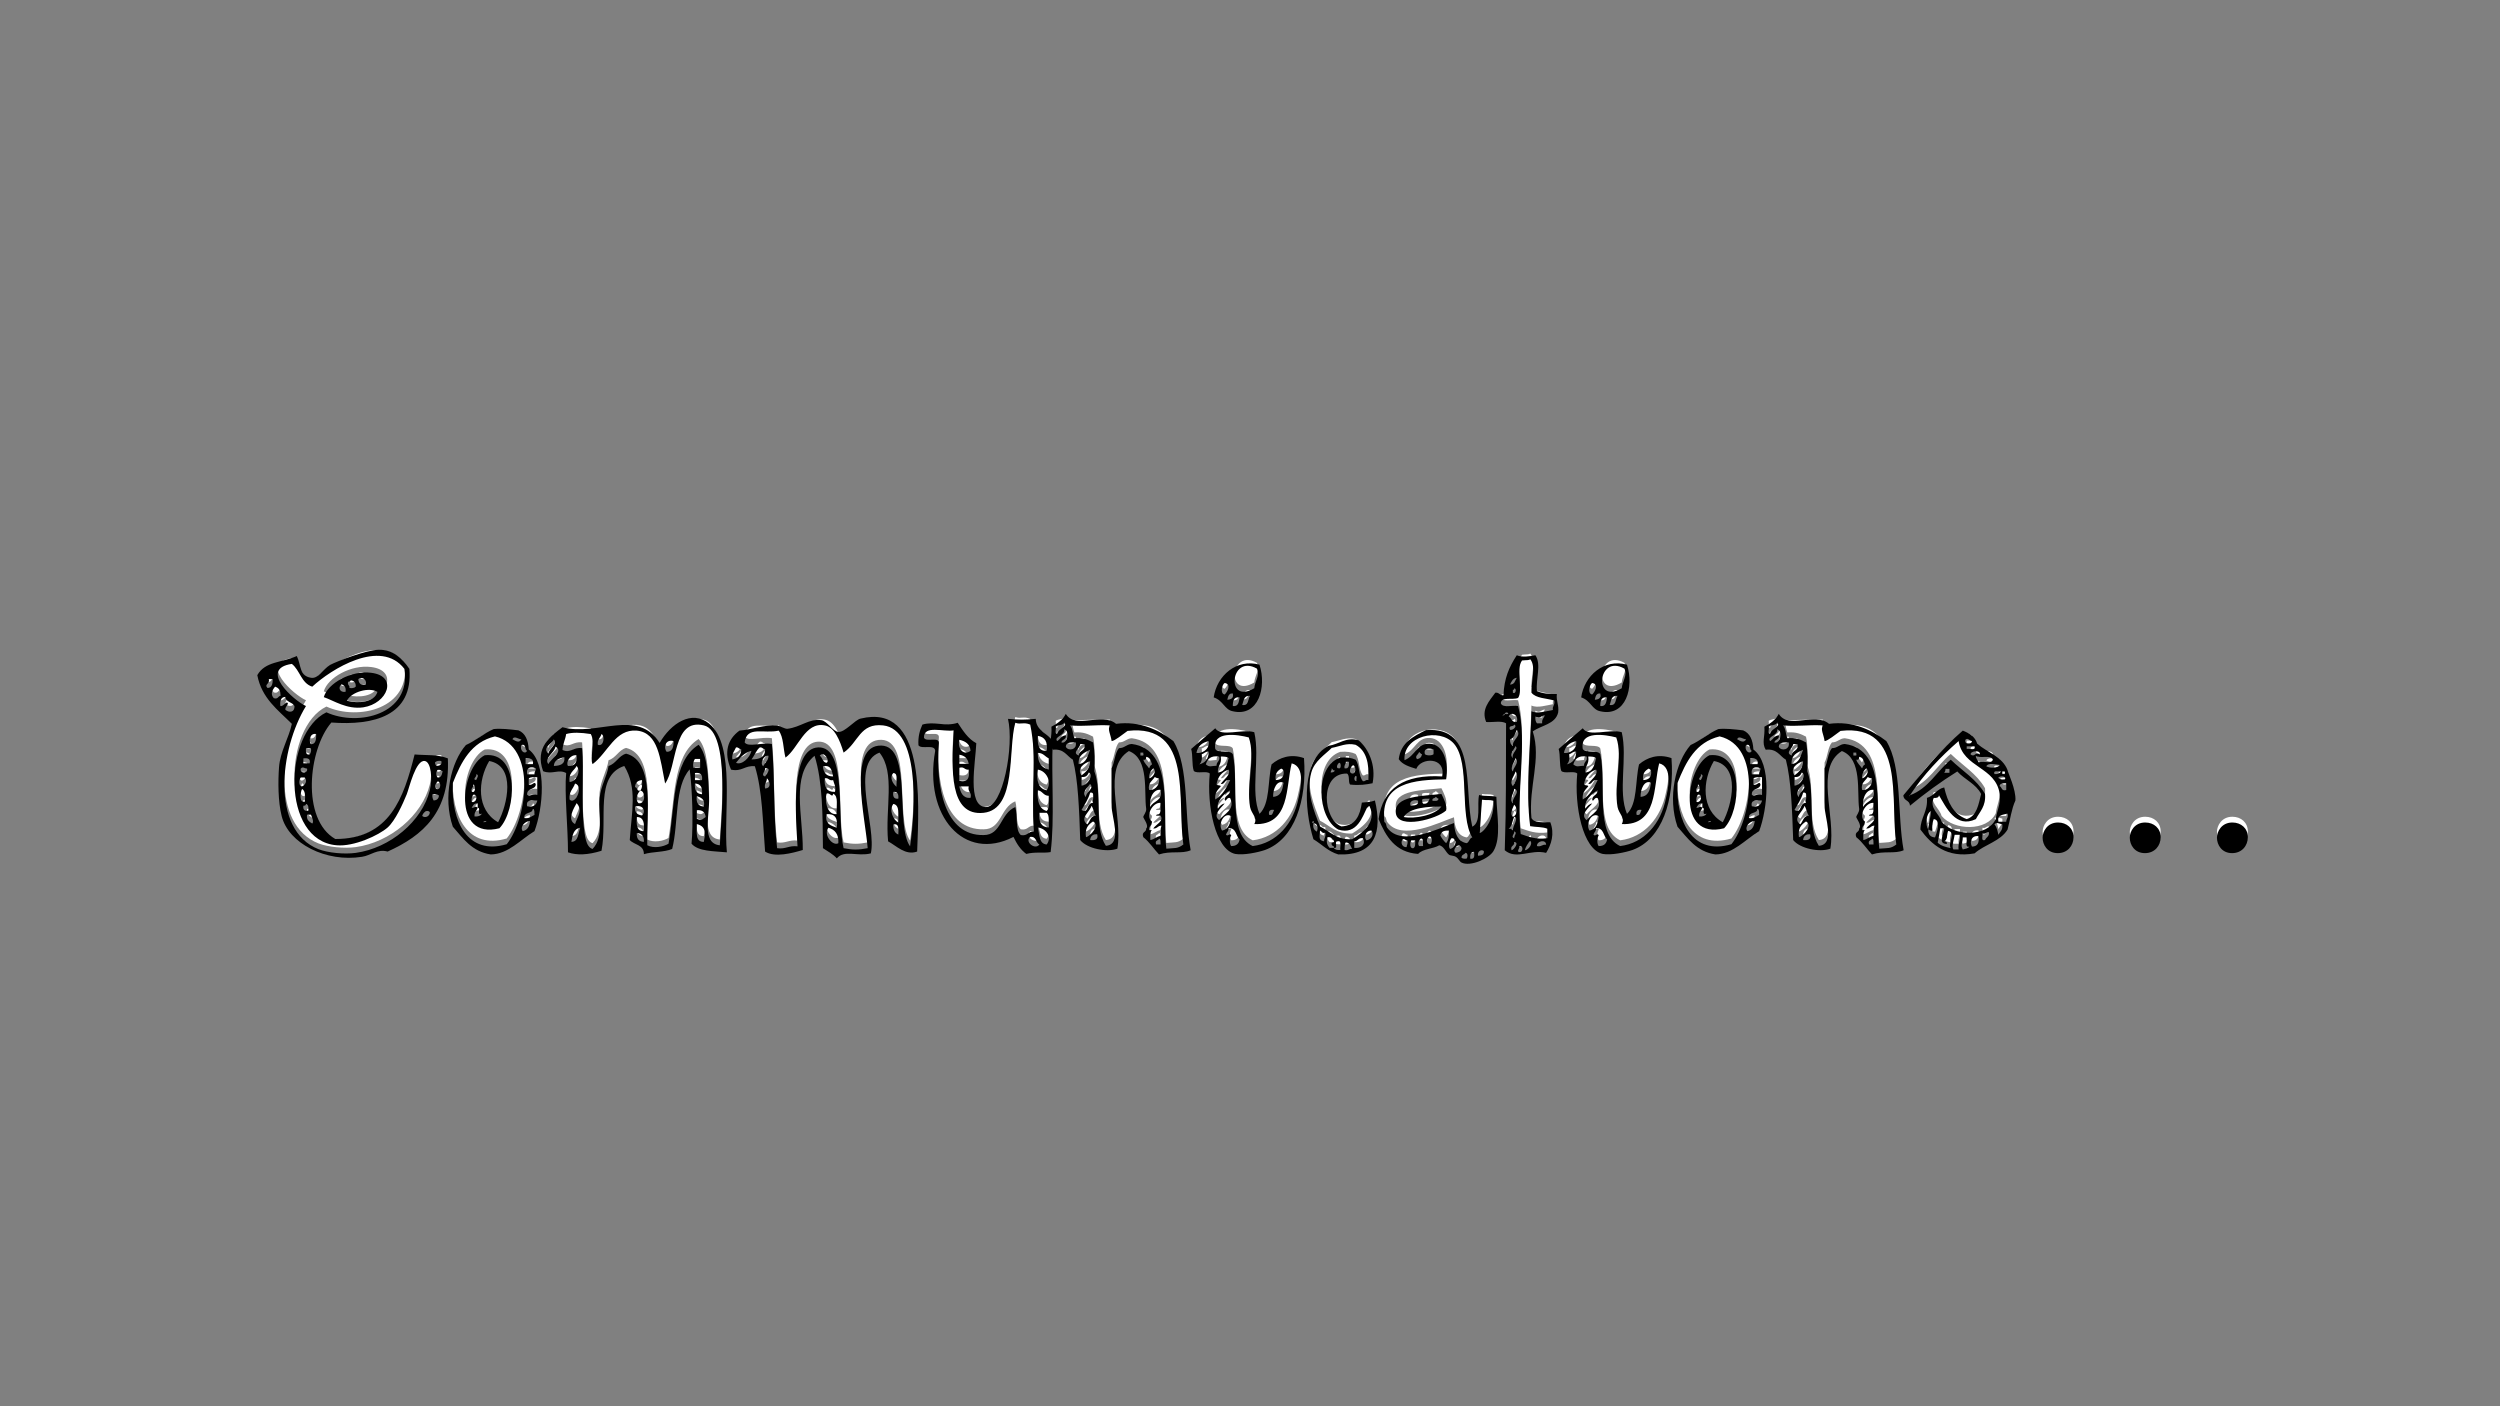 <?xml version="1.0" encoding="utf-8"?>
<!-- Generator: Adobe Illustrator 15.0.2, SVG Export Plug-In . SVG Version: 6.00 Build 0)  -->
<!DOCTYPE svg PUBLIC "-//W3C//DTD SVG 1.1//EN" "http://www.w3.org/Graphics/SVG/1.1/DTD/svg11.dtd">
<svg version="1.1" id="Layer_1" xmlns="http://www.w3.org/2000/svg" xmlns:xlink="http://www.w3.org/1999/xlink" x="0px" y="0px"
	 width="400px" height="225px" viewBox="0 0 400 225" enable-background="new 0 0 400 225" xml:space="preserve">
<rect x="0" y="0" width="400" height="225" fill="#808080" stroke="none"/>
<g>
	<g>
		<g>
			<path fill="#FFFFFF" d="M43.011,107.729h0.628c0,0.753-0.126,1.424-0.837,1.424C42.215,108.567,43.221,108.524,43.011,107.729z
				 M44.017,108.944c0.586,0.209,0.921,0.586,0.837,1.466c-0.376,0.083-0.376,0.586-1.046,0.376
				C43.221,110.158,43.556,109.488,44.017,108.944z M56.915,135.537c-1.842,0.252-4.397,0-5.947-0.586
				c-7.706-3.057-6.198-16.082-2.01-22.908c-1.927-0.838-7.664-5.947-2.262-6.743c1.298,1.005,1.507,3.099,3.267,3.644
				c2.973-2.764,10.931-7.79,14.742-2.848c1.13,7.245-7.371,9.297-12.48,6.953c-6.827,3.308-7.329,20.52,1.633,21.273
				c2.764,0.252,6.743-1.591,8.167-2.847c1.214-1.089,2.428-3.77,3.056-5.319c0.377-0.922,1.424-5.57,2.891-5.318
				c1.005,0.168,1.256,2.848,0.796,4.69C67.553,130.471,62.402,134.783,56.915,135.537z M46.069,111.625
				c-0.251-0.503-0.67,0.544-1.215,0.418c-0.083-0.838,0.084-1.424,0.796-1.466c0.083,0.88,1.131,0.796,1.465,1.466
				c0.042,1.088-0.921,1.088-1.465,0.586C45.65,112.126,45.985,112,46.069,111.625z M48.75,123.477
				c0.502,0.544,0.041,1.256-0.419,1.424c-0.586,0-0.502-1.131-0.209-1.424H48.75z M48.75,127.371
				c-0.964,0.168-0.67-1.633-0.419-2.053C48.958,125.611,48.833,126.91,48.75,127.371z M48.121,122.053
				c0.377-0.377,0.503-0.043,1.005,0C49.335,122.89,47.911,122.89,48.121,122.053z M48.958,127.789c0.419,0,0.419,0.504,0.377,1.006
				c-0.628,0.084-0.88-0.168-0.796-0.797C48.75,127.998,48.917,127.957,48.958,127.789z M48.54,121.215v-0.796
				c0.712-0.083,1.173,0.042,1.005,0.796H48.54z M49.754,118.785c0.083,0.461-0.042,0.797-0.209,1.006
				c-0.628,0.125-0.628-0.419-0.586-1.006H49.754z M49.126,129.423h0.628c0.168,0.419,0.503,1.131,0.209,1.424
				C49.503,130.554,49,130.303,49.126,129.423z M50.592,116.523c0,0.838-0.042,1.634-0.838,1.634
				C49.335,117.613,49.586,116.314,50.592,116.523z M59.387,106.724c-3.184-0.418-6.952,1.675-7.581,3.895
				c1.592,0.544,3.686,2.01,6.324,1.634C61.983,111.666,63.784,107.269,59.387,106.724z M54.654,108.567
				c0.461,0.167,0.754,0.502,0.629,1.215C54.277,109.907,54.068,108.986,54.654,108.567z M55.492,111.205
				c0.754-1.465,3.601-2.219,4.9-1.423C59.931,111.415,57.418,111.708,55.492,111.205z M56.12,107.938
				c0.544,0.042,0.837,0.377,0.795,1.006c-0.25,0.209-0.544,0.293-1.004,0.209c0.083-0.46-0.377-0.419-0.209-1.005
				C55.911,108.19,56.037,108.106,56.12,107.938z M57.334,107.729c0.502-0.46,1.382,0,1.215,0.838
				C57.92,108.86,57.376,108.524,57.334,107.729z M68.768,129.004c0.042,0.67-0.754,1.047-1.215,0.629
				C67.679,129.088,68.307,128.543,68.768,129.004z M69.187,126.156c0.46-0.084,0.796,0,1.046,0.209
				c-0.041,0.504-0.335,0.755-0.837,0.797C69.228,126.91,69.145,126.617,69.187,126.156z M69.814,121.633
				c-0.126-0.167-0.209-0.334-0.209-0.586c0.251-0.209,0.545-0.293,1.005-0.209C70.778,121.508,70.275,121.592,69.814,121.633z
				 M70.024,124.104c0.586,0,0.586,1.467-0.209,1.215C69.354,124.9,69.772,124.398,70.024,124.104z M70.024,122.262
				c0.418-0.084,0.544,0.125,0.796,0.209c-0.125,0.502-0.168,1.047-0.796,1.006C69.731,123.225,69.731,122.513,70.024,122.262z"/>
			<path fill="#FFFFFF" d="M81.079,134.155c-6.24,1.843-8.92-3.644-8.626-9.8c1.339-3.393,2.931-6.533,6.743-7.455
				C85.895,118.492,84.387,130.01,81.079,134.155z M77.561,119.916c-3.853,1.928-5.319,13.652,2.345,11.685
				C82.712,128.669,83.089,119.287,77.561,119.916z M75.718,124.607c0.376-0.043,0.46,1.508-0.251,1.131
				C75.299,125.109,75.802,125.152,75.718,124.607z M75.718,126.24c0.88-0.21,0.502,1.508-0.251,1.131
				C75.425,126.826,75.509,126.492,75.718,126.24z M75.467,128.334c0.209-0.377,0.377-0.754,0.963-0.711c0,0.209,0,0.46,0,0.711
				c0.586-0.084-0.251,1.299,0.67,0.922c-0.167,0.335-0.586,0.502-1.172,0.461c-0.084-0.713,0.334-0.922,0.502-1.383
				C75.969,127.915,76.137,128.334,75.467,128.334z M76.179,122.973c0.586,0,0.084,0.755,0,0.922
				C75.467,123.728,76.389,123.393,76.179,122.973z M77.352,130.637c0-0.209,0.293-0.166,0.46-0.209
				C77.812,130.637,77.519,130.596,77.352,130.637z M82,117.361c0.251-0.67,1.005,0.042,1.423,0
				C83.047,118.031,82.545,117.654,82,117.361z M83.424,118.283c0.838-0.252,0.461,0.795,0.921,0.921
				C83.927,119.916,83.089,119.078,83.424,118.283z M84.806,130.428c-0.084,0.838-0.376,1.467-1.172,1.634
				C83.131,131.391,83.969,130.471,84.806,130.428z M85.267,128.543c0.335,0.084,0.209,0.587,0.251,0.922
				c-0.502,0.209-0.796,0.628-1.633,0.502C83.801,128.92,85.141,129.339,85.267,128.543z M84.094,120.377
				c0.712,0.042,1.34,0.084,1.173,0.963c-0.377,0-0.754,0-1.173,0C84.094,121.006,84.094,120.712,84.094,120.377z M85.979,127.162
				c-0.168,0.67-0.587,1.131-1.634,0.921C84.094,126.994,85.1,127.12,85.979,127.162z M85.728,122.01
				c0.042,0.42-0.251,0.503-0.209,0.963c-0.377,0-0.796,0-1.173,0C84.136,121.76,85.058,121.676,85.728,122.01z M85.979,123.434
				c0,0.922,0,1.843,0,2.807c-0.838-0.21-1.257,0.377-1.634,0c-0.083-1.131,1.299-0.754,1.382-1.633
				c-0.167-0.713-0.586,0.293-1.13,0c0-0.336,0-0.629,0-0.964C84.848,123.393,85.393,123.393,85.979,123.434z"/>
			<path fill="#FFFFFF" d="M88.616,117.403c0.712,0.67-0.796,1.466-0.879,2.262C86.69,118.66,88.365,118.031,88.616,117.403z
				 M88.868,118.533c1.382,0.754-0.754,1.97-1.131,2.807C86.983,120.336,88.742,119.539,88.868,118.533z M90.292,120.209
				c0.167,1.173-0.712,1.383-1.676,1.424C88.658,120.67,89.454,120.419,90.292,120.209z M115.168,134.322
				c-3.015-0.293-1.591-4.815-1.717-7.621c-0.126-3.393-0.251-6.869-1.674-8.46c-4.272,2.639-3.77,9.968-4.816,15.831
				c-0.838,0.502-2.346,0.795-3.393,0.25c-0.168-4.731,1.298-13.484-3.393-14.657c-1.214,0.335-1.591,1.591-2.806,1.968
				c-0.252,1.676-1.215,3.142-1.424,5.068c-0.292,2.764,0.795,6.197-1.131,8.208c-1.13-0.293-1.256-2.345-1.424-3.685
				c-0.376-3.729,0.042-9.005-0.251-12.439c-1.466-0.209-1.843,0.88-3.142,0.293c0.042-1.005,0.461-1.633,0.586-2.555
				c1.047-0.293,2.262-0.25,3.937,0c0.796,1.34-0.209,3.812,0.293,4.816c2.471-1.843,3.602-5.653,7.078-5.36
				c3.476,0.335,3.728,4.565,4.524,8.46c1.968-2.68,1.172-10.513,6.198-9.297C116.927,116.146,115.336,130.889,115.168,134.322z
				 M92.26,119.916c0.125,1.174-0.293,1.801-1.382,1.717C90.501,121.131,91.129,119.791,92.26,119.916z M92.26,121.633
				c0.754,0.838-0.042,2.555-1.131,2.555C90.92,122.723,91.841,122.43,92.26,121.633z M92.009,124.439
				c1.465,0.418,0,3.559-0.88,2.555C91.004,125.696,91.716,125.318,92.009,124.439z M92.26,127.58
				c1.047,1.172,0.125,2.178-0.251,3.352C90.627,130.219,91.883,128.293,92.26,127.58z M92.846,131.518
				c-0.377,0.879-0.251,2.219-1.424,2.262C91.59,132.731,91.757,131.686,92.846,131.518z M96.239,116.523
				c0.586,0.293,0.377,2.094-0.586,1.718C95.527,117.361,96.071,117.152,96.239,116.523z M101.6,128.125
				c1.256-0.377,1.8,0.712,1.131,1.424C101.934,129.465,101.516,129.047,101.6,128.125z M102.437,125.57
				c-0.628,0.168-0.377-0.545-0.837-0.545c0.042-0.712,0.418-1.089,1.131-1.131C102.772,124.564,102.772,125.234,102.437,125.57z
				 M101.892,129.801c1.131,0,1.214,1.046,1.131,2.261C101.851,132.104,101.809,131.057,101.892,129.801z M102.437,125.57
				c0.879,0.041,0.879,2.303-0.293,2.01C101.557,126.952,102.018,125.988,102.437,125.57z M101.892,132.354
				c0.796,0.042,1.173,0.503,1.131,1.425C102.228,133.736,101.809,133.275,101.892,132.354z M107.798,117.654
				c-0.042,0.922-0.167,1.718-1.131,1.718C106.122,118.701,106.458,117.277,107.798,117.654z M111.189,120.503
				c0.293,0,0.587,0,0.838,0c0,0.46,0,0.921,0,1.423c-0.335,0-0.712,0-1.089,0C110.812,121.256,110.98,120.838,111.189,120.503z
				 M111.189,124.439c0.921,0.042,1.257,0.67,1.131,1.717C111.441,126.115,111.106,125.528,111.189,124.439z M111.189,122.764
				c0.88-0.125,1.257,0.252,1.131,1.131c-0.377,0-0.754,0-1.131,0C111.189,123.518,111.189,123.141,111.189,122.764z
				 M111.483,126.449c0.67,0.252,1.382,0.461,1.131,1.676C111.692,128.083,111.357,127.496,111.483,126.449z M111.483,130.932
				c1.633,0.376,1.34,1.717,1.131,2.848C111.232,133.82,111.483,132.271,111.483,130.932z M111.483,128.711
				c0.922-0.084,1.34,0.336,1.424,1.09c-0.67,0.418-0.544,0.627-1.424,0.292C111.483,129.633,111.483,129.172,111.483,128.711z"/>
			<path fill="#FFFFFF" d="M117.763,118.66c0.461-0.043,0.461,0.293,0.838,0.293c0,1.005-0.544,1.466-1.424,1.633
				C117.052,119.582,117.512,119.287,117.763,118.66z M120.234,119.204c-0.251,1.132-1.549,2.346-2.471,1.927
				C118.392,120.336,119.062,119.497,120.234,119.204z M134.976,119.497c2.387-1.634,2.596-4.774,6.324-4.354
				c5.738,0.628,5.235,13.066,4.314,19.348c-2.429-3.35,0.419-15.998-4.607-16.123c-5.444-0.084-2.555,11.517-2.177,16.416
				c-1.466,0.293-2.43,0.293-3.854,0c-1.172-4.69,0.67-16.291-4.062-16.123c-4.481,0.209-3.602,10.847-3.309,15.83
				c-1.382-0.168-1.926,0.503-3.267,0.293c-0.628-5.234-0.334-11.307-0.837-16.668c-1.675-0.293-3.769,0.586-4.355-0.252
				c0.334-2.721,3.099-1.34,5.445-1.884c0.795,1.005,0.711,2.932,1.088,4.313c2.01-1.424,3.142-5.779,6.282-5.15
				C133.51,115.393,134.39,117.529,134.976,119.497z M121.574,118.66c0.461-0.043,0.461,0.293,0.838,0.293
				c0.042,1.298-0.921,1.633-2.178,1.633C120.737,119.958,120.988,119.121,121.574,118.66z M122.957,120
				c0,0.838-0.586,1.09-0.837,1.676C121.533,121.256,122.119,119.874,122.957,120z M122.412,121.969c1.214-0.043,0.125,1.089,0,1.34
				C121.616,123.1,122.538,122.43,122.412,121.969z M122.706,123.602c0.46,0.419,0.795,1.592-0.293,1.633
				C122.245,124.398,122.706,124.271,122.706,123.602z M131.165,120c0.586-0.879,1.717,0.754,1.088,1.131
				C131.583,121.047,131.625,120.293,131.165,120z M131.667,121.676c1.382-0.252,1.424,0.795,1.634,1.633
				C132.253,123.309,131.751,122.764,131.667,121.676z M131.961,123.602c0.67-0.125,0.628,0.461,1.34,0.293
				c0.126,0.587,0.502,1.006,0.292,1.885C132.253,125.821,131.835,124.984,131.961,123.602z M132.253,126.072
				c0.503-0.293,0.922,0.797,1.048,0c0.921,0.377,0.502,2.053,0.586,3.267C132.17,129.507,131.961,126.952,132.253,126.072z
				 M132.253,129.339c1.34-0.083,1.843,0.628,1.634,2.179C132.966,131.182,131.919,130.932,132.253,129.339z M132.547,131.518
				c1.046,0.293,1.675,1.047,1.591,2.471C133.259,134.532,131.667,132.648,132.547,131.518z M142.933,127.706
				c1.047,0.167,0.796,1.717,0.796,2.974C142.933,130.303,142.18,128.711,142.933,127.706z M142.933,122.764
				c0.838,0.043,0.461,1.34,0.503,2.179C142.933,124.564,142.222,123.518,142.933,122.764z M142.933,125.779
				c0.67-0.083,0.879,0.377,0.796,1.09C143.017,126.952,142.808,126.492,142.933,125.779z M142.933,130.973
				c0.963-0.168,0.838,0.796,0.796,1.633C143.143,132.354,142.892,131.811,142.933,130.973z"/>
			<path fill="#FFFFFF" d="M162.448,114.723c0.921,0.336,1.298-0.167,2.387,0.294c1.131,5.402,0.126,10.428,0.586,17.087
				c-0.921-0.042-0.963,0.795-2.093,0.586c-0.922-0.837-0.461-3.057-0.88-4.48c-2.429,1.004-2.178,4.48-5.068,4.48
				c-6.24,0.125-7.706-7.664-7.161-14.699c0.083-1.131-2.052-0.084-2.387-0.88c-0.042-2.094,3.141-0.88,4.774-1.173
				c-0.377,6.24-0.754,13.779,4.774,13.192C162.741,128.543,161.234,118.995,162.448,114.723z M153.485,117.445
				c0.964,0.209,1.717,0.67,1.802,1.759C154.239,120.041,153.151,118.953,153.485,117.445z M153.485,119.832
				c0.88,0.126,1.382,0.629,1.508,1.467c-0.502,0-0.963,0-1.508,0C153.485,120.795,153.485,120.336,153.485,119.832z
				 M153.485,121.926c0.838-0.25,0.796,0.378,1.508,0.294c0.168,1.257-0.083,2.094-1.508,1.801
				C153.485,123.309,153.485,122.596,153.485,121.926z M153.485,124.9c0.544,0,1.006,0,1.508,0
				c-0.209,0.921,0.544,0.879,0.294,1.842C154.03,126.826,153.695,125.863,153.485,124.9z M164.835,132.982
				c1.006-0.125,0.88,0.922,1.466,1.215C165.631,135.161,163.872,133.736,164.835,132.982z M166.05,122.22
				c1.298,0.167,2.345,1.884,1.424,3.309C166.175,125.276,165.756,124.062,166.05,122.22z M166.05,125.528
				c0.754,0.083,0.879,0.88,1.759,0.88c-0.042,0.837,0.167,1.968-0.335,2.429C166.217,128.502,165.924,127.203,166.05,125.528z
				 M166.05,116.816c1.089,0.168,1.633,0.922,1.424,2.388C166.091,119.33,166.008,118.157,166.05,116.816z M166.05,119.539
				c0.879,0,1.131,0.587,1.759,0.88c0,0.628,0,1.173,0,1.801C166.595,121.926,166.008,121.047,166.05,119.539z M166.05,131.476
				c1.173,0.125,2.387,1.423,1.424,2.722C166.217,134.113,166.343,132.605,166.05,131.476z M166.301,129.13c0.377,0,0.795,0,1.172,0
				c0.503,0.419,0.293,1.507,0.335,2.346C166.552,131.434,166.175,130.554,166.301,129.13z"/>
			<path fill="#FFFFFF" d="M170.278,114.682c0.67,0.67-1.088,1.005-1.13,1.801c-0.502,0.083-0.084-0.796-0.252-1.131
				C169.273,115.017,170.111,115.184,170.278,114.682z M170.278,115.812c0.963,0.126,0.503,2.388-0.46,2.052
				c0.126-0.544,0.837-0.418,0.712-1.13c-0.712,0.042-0.88,0.628-1.382,0.921C168.562,116.943,170.404,116.775,170.278,115.812z
				 M172.122,117.863c0.251,1.174-1.173,1.467-1.592,0.713C170.53,117.781,171.409,117.863,172.122,117.863z M171.2,115.143
				c2.262,0.209,3.853-0.126,6.45,0c-0.544,0.544,0.083,1.465,0.209,2.512c0.46,0,1.801-1.089,2.555-1.633
				c10.512-1.215,7.874,11.224,8.92,18.176c-0.921,0.712-1.382,0.544-2.722,0.67c-0.712-5.528,1.424-15.83-5.528-16.752
				c-0.879,0.042-1.131,0.67-2.053,0.67c-0.67,0.797-0.67,2.262-1.172,3.225c0,1.969,0,3.979,0,5.988
				c-0.042,1.76,1.801,6.199-0.921,6.409c-1.968-3.017-0.503-8.209-1.843-11.937c0.084-1.633,0.084-3.267-0.209-4.607
				c-0.796-0.418-1.592-0.795-2.974-0.67C171.618,116.565,171.661,115.603,171.2,115.143z M172.833,118.115c0.209,0,0.46,0,0.67,0
				c0.293,1.172-0.879,0.963-0.921,1.843C171.452,119.497,172.833,118.785,172.833,118.115z M174.425,119.037
				c-0.418,0.963-0.544,2.135-1.843,2.303C172.498,119.832,173.503,119.497,174.425,119.037z M174.425,120.88
				c-0.042,1.173-0.67,1.716-1.382,2.261C172.206,122.01,173.587,121.09,174.425,120.88z M174.216,122.68
				c0.837,0.378-0.209,2.095-1.173,2.095c0-0.461,0-0.922,0-1.382C173.797,123.477,174.006,123.1,174.216,122.68z M174.425,125.905
				c0.88-0.167,0.335,1.131,0.461,1.634c-1.089-0.043-0.67,1.884-1.843,1.13C173.545,127.789,174.131,126.952,174.425,125.905z
				 M174.425,124.523c0.754,0.753-0.754,1.256-0.67,2.094C172.917,125.779,174.131,125.025,174.425,124.523z M174.634,127.998
				c0.335,0.462,0.376,1.174,0.712,1.593c-0.88,0-0.921,0.921-1.382,1.382C172.624,130.01,174.466,128.92,174.634,127.998z
				 M174.886,130.512c1.13,0.587-0.377,2.346-1.131,2.514C173.545,131.601,174.131,131.015,174.886,130.512z M175.556,132.564
				c0.209,0.838-0.335,1.004-1.131,0.921C174.466,132.857,174.844,132.522,175.556,132.564z M182.466,119.497
				c0.125,0,0.335,0,0.461,0c0,0.126,0,0.294,0,0.461c-0.126,0-0.335,0-0.461,0C182.466,119.791,182.466,119.623,182.466,119.497z
				 M183.388,120.168c0.586,0.083,0.753,0.586,0.921,1.172c-0.251,0.168-0.335,0.377-0.461,0.67
				c-0.293-0.46-0.754-0.795-0.921-1.382C183.345,120.712,183.388,120.461,183.388,120.168z M184.77,123.393
				c0.167,0.125,0.376,0.209,0.67,0.209c0.209,1.299-1.005,2.095-1.592,1.843C183.638,124.313,184.392,124.021,184.77,123.393z
				 M185.69,127.539c-0.041,0.627,0.126,1.508-0.25,1.8c-0.168,0.084-0.461,0-0.461,0.252c0.251,0,0.461,0,0.711,0
				c0.587,0.88-0.795,1.424-1.172,2.052c0.712,0.043,0.712-0.502,1.382-0.461c-0.376,0.671,0,0.754-0.21,1.633
				c-0.67,0.127-0.963,0.545-1.633,0.671c0-0.587-0.083-1.341,0.251-1.591c-0.167,0-0.335,0-0.461,0
				c-0.042-0.713,0.502-0.713,0.461-1.383C183.177,129.717,184.392,127.412,185.69,127.539z M184.518,122.01
				c0.628,0.461-0.083,1.55-0.67,1.592C183.848,122.848,184.099,122.387,184.518,122.01z M185.69,125.444
				c0.42,1.885-1.256,1.718-1.633,2.765C183.806,127.371,184.267,125.318,185.69,125.444z M185.439,133.275
				c0.335,0.043,0.209,0.545,0.25,0.922c-0.25,0-0.46,0-0.711,0C184.727,133.443,185.355,133.611,185.439,133.275z"/>
			<path fill="#FFFFFF" d="M193.395,117.654c0.209,1.424-1.256,2.053-1.969,1.885C191.636,118.492,192.264,117.906,193.395,117.654z
				 M192.264,119.749c0.419-0.084,0.586-0.462,1.131-0.419c0,1.215-0.586,1.801-1.508,2.052
				C192.222,121.09,192.39,120.545,192.264,119.749z M195.07,120.126c0.167,0.754-0.46,0.796-0.418,1.466
				c-0.963,0.041-1.089,0.293-1.717-0.21C193.186,120.545,193.688,119.916,195.07,120.126z M200.431,134.449
				c-4.105-1.927-2.136-9.801-3.183-14.7c-0.419-0.754-2.387-0.084-2.806-0.838c-0.503-2.974,3.602-2.304,5.36-1.843
				c1.131,3.183-0.418,7.748,0.21,11.141c0.209,1.088,1.257,1.717,0.67,2.723c5.779,0.25,5.025-5.989,5.99-9.717
				c2.26,0.545,1.381,4.271,1.088,5.57C206.965,130.889,204.242,133.988,200.431,134.449z M194.652,124.523
				c0.209-1.215,0.879-1.969,1.926-2.304c0.418,0.838-0.838,1.592-1.256,2.304c0.754,0.084,0.544-0.838,1.507-0.629
				c-0.586,1.215-1.214,2.43-2.387,3.1c-0.126-1.089,0.418-1.55,0.879-2.094C195.28,124.607,194.652,124.857,194.652,124.523z
				 M194.861,128.46c-0.293-1.089,0.963-2.43,1.968-2.932c0,0.796-0.837,0.754-0.879,1.466c0.167,0.629,0.335-0.502,0.879-0.209
				c0.88,1.884-1.046,2.512-1.759,3.518c-1.172-0.88,0.46-2.094,0.879-2.68C195.406,127.748,195.154,128.083,194.861,128.46z
				 M196.578,120.377c-0.252,1.005-0.419,2.178-1.717,2.303c-0.083-1.13,0.67-1.298,0.461-2.554
				C195.824,120.126,196.326,120.126,196.578,120.377z M196.997,129.674c-0.126,1.131-0.418,2.095-1.466,2.304
				C194.819,130.932,195.866,128.92,196.997,129.674z M195.95,110.2c-0.796-0.126-0.419-1.633,0-1.842
				C197.081,108.524,196.369,109.823,195.95,110.2z M196.997,132.773c-0.167-0.586-0.544,0.293-0.837-0.168
				c0.125-0.418,0.461-0.544,0.419-1.047c1.256,0,1.131,1.256,1.759,1.844c-0.126,0.67-0.502,1.047-1.34,1.047
				C196.704,134.155,196.704,133.066,196.997,132.773z M196.369,111.038c0.125-0.461,0.168-1.047,0.879-1.006
				C197.416,110.786,196.997,110.996,196.369,111.038z M198.337,110.66c-0.126,0.712-0.167,1.508-1.089,1.383
				C197.248,111.247,197.374,110.535,198.337,110.66z M200.682,109.195c-4.606,2.764-3.895-5.57,0.419-3.141
				C201.645,107.143,200.766,108.106,200.682,109.195z M200.012,110.41c-0.377,0.544-0.167,1.633-1.256,1.465
				C199.007,111.205,198.965,110.326,200.012,110.41z M203.068,129.465c-0.166-0.628,0.168-0.922,0.797-0.796
				C203.656,128.963,203.697,129.591,203.068,129.465z M203.697,126.574c-0.041-1.256,0.629-2.763,1.676-2.261
				C205.205,125.402,204.996,126.492,203.697,126.574z M205.373,122.43c0.125,0.963-0.336,1.423-1.256,1.465
				c-0.168-1.047,0.293-1.508,0.879-1.842C205.164,122.136,205.33,122.22,205.373,122.43z"/>
			<path fill="#FFFFFF" d="M218.941,123.895c-0.502-0.125-0.461,0.252-0.881,0.168c-0.711-0.838-0.502-2.555-1.172-3.435
				c-0.627-0.292-1.424-0.419-2.43-0.335c-4.188,1.34-3.768,9.633-0.334,11.518c3.057,0.963,3.936-2.262,4.648-3.602
				c0.127,0.334,0.084-0.211,0.336-0.168c1.299,2.639-1.215,4.355-2.766,5.318c-2.512,0.126-3.559-1.256-5.15-2.052
				c-0.922-2.388-2.262-5.486-1.383-8.628c0.504-1.842,2.178-2.848,3.268-3.937c1.34-0.251,2.344-0.837,3.811-0.502
				C218.564,119.121,219.109,121.131,218.941,123.895z M210.146,130.805c0.754,0,0.754,0.838,0.545,1.34
				C210.271,131.895,210.02,131.559,210.146,130.805C209.645,130.764,210.314,130.051,210.146,130.805z M211.193,131.978
				c0.334,0.084,0.293,0.503,0.838,0.335c0.168,0.67-0.209,0.838-0.168,1.383C210.9,133.527,211.15,133.025,211.193,131.978z
				 M212.742,134.741c-0.418-0.46-0.586-0.962-0.334-1.716c0.586-0.084,0.711,0.293,1.004,0.502
				c0.211,0.586-0.543,0.126-0.334,0.712c0.041,0.251,0.461,0.126,0.334,0.502c0.084,0,0.127,0,0.168,0
				c0.502,0.042-0.125-1.046,0.377-1.046c0.879-0.21,0.377,0.879,0.502,1.381c-0.502,0.043-0.879-0.041-1.047-0.335
				C213.203,134.741,212.953,134.741,212.742,134.741z M212.408,123.56 M213.078,122.01c0.166,0.126,0.166,0.377,0.502,0.336
				c-0.084,0.25-0.336,0.334-0.67,0.334C212.91,122.387,213.119,122.346,213.078,122.01z M214.293,121.131
				c0.293-0.041,0.293,0.963,0,0.879C213.58,122.094,214.041,121.172,214.293,121.131z M215.34,120.963c0.166,0,0.334,0,0.502,0
				c0,0.587,0,1.173-0.711,1.047C215.004,121.466,215.34,121.382,215.34,120.963z M215.34,133.863
				c0.67,0.041,0.752,0.627,1.004,1.046c-0.543-0.083-0.586,0.335-1.213,0.167C215.172,134.616,215.088,134.113,215.34,133.863z
				 M216.512,121.508c0.461,0.168,0.461,1.172,0,1.34C215.592,122.89,216.092,121.633,216.512,121.508z M218.061,133.193
				c0.504,0.962-0.25,1.674-1.381,1.548c0-0.334,0-0.669,0-1.046C217.309,133.695,217.309,133.066,218.061,133.193z
				 M216.889,123.225c0.334-0.041,0.043,0.587,0.168,0.838C216.596,124.062,216.637,123.434,216.889,123.225z M219.443,131.978
				c0.502,0.712-0.168,1.508-0.838,1.55C218.145,132.898,218.605,131.895,219.443,131.978z"/>
			<path fill="#FFFFFF" d="M232.635,130.764c-2.262,0.754-8.375,3.936-10.68,0.754c-0.209-0.293-0.082-0.713-0.459-0.922
				c-0.713-6.365,4.732-6.743,9.883-6.826c0.461-2.598-0.377-5.612-2.639-5.696c-2.051-0.083-2.262,1.927-4.02,2.639
				c-0.293-3.853,5.568-5.319,7.914-2.639c2.68,3.142,0.797,11.56,2.932,14.993c-0.502,0.127-0.461,0.797-0.92,0.922
				C233.18,133.695,232.762,132.396,232.635,130.764z M231.379,128.752c0.209-0.754-0.42-1.967-0.754-2.637
				c-2.68,0.334-7.705,0.209-7.287,3.098C223.715,131.853,229.955,130.093,231.379,128.752z M224.428,133.359
				c0.418-0.125,0.418,0.252,0.754,0.168c0.125,0.502-0.084,0.712-0.127,1.089C224.385,134.699,224.008,133.904,224.428,133.359z
				 M230.625,128.125c-1.047,1.424-4.314,2.01-6.031,1.676C225.516,128.25,228.658,128.125,230.625,128.125z M225.684,127.957
				c-0.293-0.879,0.879-0.963,1.215-0.754C226.98,127.957,226.354,127.957,225.684,127.957z M225.809,133.527
				c0.211,0,0.42,0,0.629,0c0,0.545,0.041,1.089-0.295,1.256C225.473,134.909,225.6,133.779,225.809,133.527z M227.064,119.455
				c0.211,0.042,0.252,0.294,0.461,0.294c-0.084,0.46-0.334,0.712-0.795,0.796C226.311,120.084,226.898,119.791,227.064,119.455z
				 M227.064,134.449c-0.334-0.377,0-1.006,0.295-1.215c0.502,0.041,0.25,0.754,0.334,1.215
				C227.484,134.449,227.275,134.449,227.064,134.449z M227.693,127.664c-0.125-0.168-0.168-0.377-0.168-0.628
				c0.211-0.251,0.797-0.126,1.215-0.167C228.572,127.287,228.406,127.789,227.693,127.664z M227.986,119.749
				c-0.293-1.048,0.795-1.006,1.383-0.754c0,0.251,0,0.502,0,0.754C229.117,120,228.238,120,227.986,119.749z M228.74,132.898
				c0.504,0.043,0.377,1.006,0.168,1.257C228.113,134.197,228.154,133.066,228.74,132.898z M230.164,126.869
				c-0.041,0.418-0.545,0.334-0.963,0.334c-0.125-0.502,0.418-0.334,0.502-0.629C229.871,126.617,229.914,126.826,230.164,126.869z
				 M230.457,132.773c0.084-0.67,0.629-0.838,1.383-0.796c0.041,0.88-0.084,1.55-0.461,2.011
				C231.002,133.653,230.709,133.234,230.457,132.773z M232.176,133.234c0.543-0.168,0.502,0.293,0.754,0.461
				c-0.086,0.627-0.336,1.088-0.922,1.214C231.631,134.449,231.967,133.611,232.176,133.234z M233.85,134.783
				c-0.041,0.502-0.461,0.67-0.92,0.754C232.176,135.119,233.475,133.611,233.85,134.783z M233.85,136.334
				c-0.041-0.545,0.461-0.503,0.629-0.797c0.418,0,0.377,0.713,0.168,0.922C234.27,136.501,234.059,136.459,233.85,136.334z
				 M235.859,135.37c0.043,0.586,0.127,1.256-0.629,1.089C235.189,135.831,235.314,135.37,235.859,135.37z M237.41,135.244
				c0.084,0.629-0.377,0.712-0.922,0.754C236.322,135.285,237.033,134.909,237.41,135.244z M237.117,127.036
				c0.879,0.126,1.131-0.042,1.842,0.167c0.209,3.896-2.596,5.779-2.178,4.941C236.865,130.303,237.033,128.418,237.117,127.036z"/>
			<path fill="#FFFFFF" d="M239.043,112.462 M244.824,104.546c1.004,1.131,0.123,3.727,0.207,5.36
				c0.713,0.921,2.389,0.879,3.645,1.256c0.166,0.754-0.336,0.837-0.211,1.508c-0.963,0.168-2.512,0.67-3.434,0.209
				c-0.084,4.983-0.963,12.816-0.207,18.385c0.877,0.168,2.008,0.084,2.762,0.42c0,0.502,0,1.004,0,1.508
				c-1.885,0.25-3.014-0.252-4.27-0.671c-0.797-6.282,1.129-14.825-0.422-20.479c-0.92-0.168-2.512,0.377-2.764-0.461
				c0.084-1.089,1.928-0.46,2.764-0.837c0.84-1.172-0.418-4.565,0.631-5.989C244.277,104.671,244.654,104.756,244.824,104.546z
				 M240.76,113.299c0,0.126-0.041,0.252-0.209,0.209c0,0.252-0.295,0.127,0,0C240.551,113.383,240.592,113.258,240.76,113.299
				C241.012,112.671,241.891,113.551,240.76,113.299z M242.686,114.598c-0.838,0.125-0.795-0.629-1.297-0.88
				C241.766,112.797,243.064,113.508,242.686,114.598z M242.268,129.758c0.836,0.084-0.252,1.508-0.209,2.137
				c-0.211,0.041-0.211-0.084-0.211-0.209c-0.166,0-0.291,0-0.459,0C241.932,131.266,241.975,130.428,242.268,129.758z
				 M242.268,115.017c0.545,0.209-0.168,0.963-0.67,0.837C241.264,115.017,242.184,115.436,242.268,115.017z M242.686,107.52
				c-0.293,0.461-0.334,1.089-1.088,1.089C241.848,108.106,242.059,107.604,242.686,107.52z M242.686,115.854
				c0.84,1.047-0.754,1.508-0.627,2.598c-0.336-0.21-0.461-0.545-0.461-1.09C242.309,117.193,242.393,116.441,242.686,115.854z
				 M242.268,125.276c1.172,0.462-0.461,1.466-0.209,2.347C241.348,126.91,242.268,125.988,242.268,125.276z M242.268,133.82
				c0.879-0.041-0.043,1.256-0.42,1.299C241.598,134.322,242.352,134.49,242.268,133.82z M242.477,118.451
				c0.588,0.502-0.67,1.046-0.418,1.926C241.348,119.707,242.352,118.953,242.477,118.451z M242.268,127.832
				c0.586,0.502,0.545,1.717-0.209,1.926C241.473,129.297,242.1,128.293,242.268,127.832z M242.477,122.513
				c0.67,0.754-0.125,1.843-0.418,2.345C241.389,124.104,242.352,123.184,242.477,122.513z M242.477,120.377
				c0.713,0.713-0.377,1.467-0.418,2.136C241.514,121.969,242.352,120.963,242.477,120.377z M242.268,132.104
				c0.627,0.209-0.125,0.711,0,1.09C241.639,132.982,242.393,132.48,242.268,132.104z M242.268,109.237
				c0.418-0.084,0.293,0.963-0.209,0.67c0-0.167,0-0.293,0-0.46C242.225,109.488,242.268,109.362,242.268,109.237z M243.104,134.449
				c0.756-0.21,0.588,1.34-0.209,0.879C242.854,134.951,243.146,134.867,243.104,134.449z M244.824,133.611
				c0.5,0.418-0.252,1.465-0.84,1.508C244.111,134.49,244.488,134.029,244.824,133.611z M247.168,113.508
				c-0.127,0.461-0.504,0.629-0.42,1.299c-0.293,0-0.586,0-0.836,0c-0.211-0.251-0.295-0.586-0.252-1.089
				C246.455,114.137,246.455,113.635,247.168,113.508z M247.377,134.239c-0.67-0.084-0.754,0.377-1.465,0.21
				C245.869,133.611,247.377,133.318,247.377,134.239z"/>
			<path fill="#FFFFFF" d="M252.191,117.654c0.211,1.424-1.256,2.053-1.967,1.885C250.434,118.492,251.062,117.906,252.191,117.654z
				 M251.062,119.749c0.418-0.084,0.586-0.462,1.129-0.419c0,1.215-0.586,1.801-1.506,2.052
				C251.02,121.09,251.188,120.545,251.062,119.749z M253.867,120.126c0.168,0.754-0.461,0.796-0.418,1.466
				c-0.963,0.041-1.09,0.293-1.717-0.21C251.982,120.545,252.486,119.916,253.867,120.126z M259.229,134.449
				c-4.105-1.927-2.137-9.801-3.184-14.7c-0.418-0.754-2.387-0.084-2.805-0.838c-0.504-2.974,3.6-2.304,5.359-1.843
				c1.131,3.183-0.418,7.748,0.209,11.141c0.211,1.088,1.256,1.717,0.67,2.723c5.781,0.25,5.025-5.989,5.99-9.717
				c2.26,0.545,1.381,4.271,1.088,5.57C265.762,130.889,263.039,133.988,259.229,134.449z M253.449,124.523
				c0.209-1.215,0.879-1.969,1.926-2.304c0.42,0.838-0.836,1.592-1.256,2.304c0.752,0.084,0.543-0.838,1.508-0.629
				c-0.586,1.215-1.215,2.43-2.387,3.1c-0.127-1.089,0.418-1.55,0.879-2.094C254.076,124.607,253.449,124.857,253.449,124.523z
				 M253.658,128.46c-0.293-1.089,0.963-2.43,1.969-2.932c0,0.796-0.838,0.754-0.879,1.466c0.166,0.629,0.334-0.502,0.879-0.209
				c0.879,1.884-1.047,2.512-1.76,3.518c-1.172-0.88,0.461-2.094,0.881-2.68C254.203,127.748,253.951,128.083,253.658,128.46z
				 M255.375,120.377c-0.252,1.005-0.418,2.178-1.717,2.303c-0.084-1.13,0.67-1.298,0.461-2.554
				C254.621,120.126,255.123,120.126,255.375,120.377z M255.795,129.674c-0.127,1.131-0.42,2.095-1.467,2.304
				C253.615,130.932,254.662,128.92,255.795,129.674z M254.748,110.2c-0.797-0.126-0.42-1.633,0-1.842
				C255.879,108.524,255.166,109.823,254.748,110.2z M255.795,132.773c-0.168-0.586-0.545,0.293-0.838-0.168
				c0.125-0.418,0.459-0.544,0.418-1.047c1.256,0,1.131,1.256,1.76,1.844c-0.127,0.67-0.504,1.047-1.34,1.047
				C255.5,134.155,255.5,133.066,255.795,132.773z M255.166,111.038c0.125-0.461,0.166-1.047,0.879-1.006
				C256.213,110.786,255.795,110.996,255.166,111.038z M257.135,110.66c-0.127,0.712-0.168,1.508-1.09,1.383
				C256.045,111.247,256.17,110.535,257.135,110.66z M259.479,109.195c-4.607,2.764-3.895-5.57,0.42-3.141
				C260.443,107.143,259.564,108.106,259.479,109.195z M258.809,110.41c-0.377,0.544-0.168,1.633-1.256,1.465
				C257.805,111.205,257.764,110.326,258.809,110.41z M261.867,129.465c-0.168-0.628,0.166-0.922,0.795-0.796
				C262.453,128.963,262.494,129.591,261.867,129.465z M262.494,126.574c-0.041-1.256,0.629-2.763,1.676-2.261
				C264.002,125.402,263.793,126.492,262.494,126.574z M264.17,122.43c0.125,0.963-0.334,1.423-1.258,1.465
				c-0.166-1.047,0.295-1.508,0.881-1.842C263.961,122.136,264.129,122.22,264.17,122.43z"/>
			<path fill="#FFFFFF" d="M277.025,134.155c-6.24,1.843-8.92-3.644-8.627-9.8c1.34-3.393,2.932-6.533,6.742-7.455
				C281.842,118.492,280.334,130.01,277.025,134.155z M273.508,119.916c-3.854,1.928-5.318,13.652,2.346,11.685
				C278.658,128.669,279.035,119.287,273.508,119.916z M271.664,124.607c0.377-0.043,0.461,1.508-0.25,1.131
				C271.246,125.109,271.75,125.152,271.664,124.607z M271.664,126.24c0.881-0.21,0.504,1.508-0.25,1.131
				C271.371,126.826,271.455,126.492,271.664,126.24z M271.414,128.334c0.209-0.377,0.375-0.754,0.963-0.711c0,0.209,0,0.46,0,0.711
				c0.586-0.084-0.252,1.299,0.67,0.922c-0.166,0.335-0.586,0.502-1.174,0.461c-0.084-0.713,0.336-0.922,0.504-1.383
				C271.916,127.915,272.084,128.334,271.414,128.334z M272.125,122.973c0.588,0,0.084,0.755,0,0.922
				C271.414,123.728,272.334,123.393,272.125,122.973z M273.299,130.637c0-0.209,0.291-0.166,0.459-0.209
				C273.758,130.637,273.467,130.596,273.299,130.637z M277.947,117.361c0.25-0.67,1.004,0.042,1.424,0
				C278.994,118.031,278.492,117.654,277.947,117.361z M279.371,118.283c0.838-0.252,0.461,0.795,0.922,0.921
				C279.873,119.916,279.035,119.078,279.371,118.283z M280.754,130.428c-0.084,0.838-0.379,1.467-1.172,1.634
				C279.078,131.391,279.914,130.471,280.754,130.428z M281.213,128.543c0.336,0.084,0.209,0.587,0.252,0.922
				c-0.502,0.209-0.795,0.628-1.633,0.502C279.748,128.92,281.088,129.339,281.213,128.543z M280.041,120.377
				c0.713,0.042,1.342,0.084,1.172,0.963c-0.375,0-0.754,0-1.172,0C280.041,121.006,280.041,120.712,280.041,120.377z
				 M281.926,127.162c-0.168,0.67-0.586,1.131-1.633,0.921C280.041,126.994,281.047,127.12,281.926,127.162z M281.674,122.01
				c0.041,0.42-0.252,0.503-0.209,0.963c-0.377,0-0.795,0-1.172,0C280.082,121.76,281.004,121.676,281.674,122.01z M281.926,123.434
				c0,0.922,0,1.843,0,2.807c-0.838-0.21-1.256,0.377-1.633,0c-0.084-1.131,1.299-0.754,1.381-1.633
				c-0.168-0.713-0.586,0.293-1.131,0c0-0.336,0-0.629,0-0.964C280.795,123.393,281.34,123.393,281.926,123.434z"/>
			<path fill="#FFFFFF" d="M284.354,114.682c0.672,0.67-1.088,1.005-1.131,1.801c-0.502,0.083-0.084-0.796-0.25-1.131
				C283.348,115.017,284.186,115.184,284.354,114.682z M284.354,115.812c0.963,0.126,0.502,2.388-0.461,2.052
				c0.125-0.544,0.838-0.418,0.713-1.13c-0.713,0.042-0.879,0.628-1.383,0.921C282.637,116.943,284.48,116.775,284.354,115.812z
				 M286.197,117.863c0.25,1.174-1.172,1.467-1.592,0.713C284.605,117.781,285.484,117.863,286.197,117.863z M285.275,115.143
				c2.262,0.209,3.854-0.126,6.449,0c-0.545,0.544,0.084,1.465,0.209,2.512c0.461,0,1.801-1.089,2.555-1.633
				c10.512-1.215,7.875,11.224,8.922,18.176c-0.924,0.712-1.383,0.544-2.723,0.67c-0.713-5.528,1.424-15.83-5.529-16.752
				c-0.879,0.042-1.131,0.67-2.051,0.67c-0.67,0.797-0.67,2.262-1.174,3.225c0,1.969,0,3.979,0,5.988
				c-0.041,1.76,1.801,6.199-0.92,6.409c-1.969-3.017-0.504-8.209-1.844-11.937c0.084-1.633,0.084-3.267-0.209-4.607
				c-0.797-0.418-1.592-0.795-2.975-0.67C285.693,116.565,285.736,115.603,285.275,115.143z M286.908,118.115
				c0.209,0,0.461,0,0.67,0c0.295,1.172-0.879,0.963-0.922,1.843C285.525,119.497,286.908,118.785,286.908,118.115z M288.5,119.037
				c-0.418,0.963-0.545,2.135-1.844,2.303C286.574,119.832,287.578,119.497,288.5,119.037z M288.5,120.88
				c-0.043,1.173-0.67,1.716-1.383,2.261C286.281,122.01,287.662,121.09,288.5,120.88z M288.291,122.68
				c0.838,0.378-0.209,2.095-1.174,2.095c0-0.461,0-0.922,0-1.382C287.873,123.477,288.082,123.1,288.291,122.68z M288.5,125.905
				c0.879-0.167,0.334,1.131,0.461,1.634c-1.088-0.043-0.67,1.884-1.844,1.13C287.621,127.789,288.207,126.952,288.5,125.905z
				 M288.5,124.523c0.754,0.753-0.754,1.256-0.67,2.094C286.992,125.779,288.207,125.025,288.5,124.523z M288.709,127.998
				c0.336,0.462,0.377,1.174,0.711,1.593c-0.877,0-0.92,0.921-1.381,1.382C286.699,130.01,288.543,128.92,288.709,127.998z
				 M288.961,130.512c1.129,0.587-0.377,2.346-1.131,2.514C287.621,131.601,288.207,131.015,288.961,130.512z M289.629,132.564
				c0.213,0.838-0.332,1.004-1.129,0.921C288.543,132.857,288.918,132.522,289.629,132.564z M296.541,119.497
				c0.125,0,0.334,0,0.461,0c0,0.126,0,0.294,0,0.461c-0.127,0-0.336,0-0.461,0C296.541,119.791,296.541,119.623,296.541,119.497z
				 M297.463,120.168c0.586,0.083,0.752,0.586,0.92,1.172c-0.252,0.168-0.334,0.377-0.461,0.67c-0.291-0.46-0.752-0.795-0.92-1.382
				C297.42,120.712,297.463,120.461,297.463,120.168z M298.844,123.393c0.168,0.125,0.379,0.209,0.67,0.209
				c0.209,1.299-1.004,2.095-1.592,1.843C297.713,124.313,298.467,124.021,298.844,123.393z M299.766,127.539
				c-0.043,0.627,0.125,1.508-0.252,1.8c-0.166,0.084-0.461,0-0.461,0.252c0.252,0,0.461,0,0.713,0
				c0.586,0.88-0.795,1.424-1.172,2.052c0.711,0.043,0.711-0.502,1.381-0.461c-0.377,0.671,0,0.754-0.209,1.633
				c-0.67,0.127-0.963,0.545-1.635,0.671c0-0.587-0.082-1.341,0.252-1.591c-0.168,0-0.334,0-0.461,0
				c-0.041-0.713,0.504-0.713,0.461-1.383C297.254,129.717,298.467,127.412,299.766,127.539z M298.594,122.01
				c0.629,0.461-0.084,1.55-0.672,1.592C297.922,122.848,298.174,122.387,298.594,122.01z M299.766,125.444
				c0.418,1.885-1.256,1.718-1.635,2.765C297.881,127.371,298.342,125.318,299.766,125.444z M299.514,133.275
				c0.336,0.043,0.209,0.545,0.252,0.922c-0.252,0-0.461,0-0.713,0C298.803,133.443,299.432,133.611,299.514,133.275z"/>
			<path fill="#FFFFFF" d="M313.375,117.654c0.713,4.314,5.947,4.062,6.576,8.461c0.168,1.758-0.461,2.637-0.629,4.02
				c-1.424,2.932-6.699,2.764-8.668,0.419c-0.336-1.298-2.012-2.094-1.256-3.812c0.459,0.043,0.795-0.041,0.836-0.418
				c1.131,1.885,2.682,5.361,5.906,3.811c0.627-1.215,1.633-2.052,1.465-4.02c-1.34-2.346-3.643-3.686-5.486-5.487
				c-2.221,1.843-3.561,4.606-6.533,5.696c0,0.25-0.293,0.125,0,0C307.764,123.016,310.445,120.209,313.375,117.654z
				 M308.979,128.837c-0.125,1.214-0.293,1.55-0.461,2.974c0.293,0,0.293,0.251,0.672,0.209c-0.086-0.754,0-1.383,0.209-1.885
				c1.256,0.126,0.418,2.346,0.209,2.932c-0.754-0.041-1.09-0.461-1.09-1.256C308.057,131.141,308.1,129.297,308.979,128.837z
				 M310.445,131.601c0.209,0,0.418,0,0.627,0c0,0.88-1.131,2.472,0.418,2.513c0.084-0.334-0.166-0.377-0.418-0.418
				c0.545-0.21,0.418-1.131,0.629-1.676c1.34,0.209-0.127,2.053,0.418,2.764c-0.795-0.167-1.592-0.376-2.094-0.879
				C310.193,133.193,310.318,132.354,310.445,131.601z M311.281,122.094c0.209,0,0.42,0,0.629,0c0,0.21,0,0.419,0,0.629
				c-0.293,0-0.545,0-0.838,0C311.199,122.555,311.281,122.387,311.281,122.094z M312.746,132.648c0.295,0,0.588,0,0.84,0
				c0.125,0.963-0.336,1.297-0.211,2.345c-0.25,0-0.543,0-0.838,0C312.203,134.49,312.664,133.359,312.746,132.648z
				 M314.045,133.066c0.209,0,0.42,0,0.629,0c0.125,0.502-0.377,1.675,0.42,1.466c-0.211,0.335-0.67,0.335-1.049,0.461
				C313.627,134.239,314.045,133.945,314.045,133.066z M315.512,117.654c-0.041,0.629-1.258,0.587-1.047-0.209
				C314.842,117.068,315.051,117.529,315.512,117.654z M314.674,118.492c0.42,0,0.838,0,1.258,0
				c0.209,0.795-0.838,0.293-1.258,0.419C314.674,118.785,314.674,118.66,314.674,118.492z M316.768,119.791
				c-0.713-0.545-0.795,0.545-1.465,0C315.178,119.246,316.936,118.995,316.768,119.791z M316.559,132.857
				c0.168,1.088-0.168,1.675-1.047,1.675C315.094,133.736,315.428,132.731,316.559,132.857z M316.141,120
				c0.586,0.503,2.428-0.209,2.721,0.628c-0.293,0.754-1.172,0.167-2.303,0.419C316.475,120.628,316.098,120.503,316.141,120z
				 M318.234,132.229c0.084,0.713-0.461,0.797-0.629,1.257c-0.711,0.21-0.334-0.628-0.418-1.046
				C317.773,132.605,317.732,132.145,318.234,132.229z M319.951,121.466c-0.209,0.544-1.676,0.544-2.137,0.21
				C318.107,121.047,319.406,121.424,319.951,121.466z M320.16,122.513c-0.209,0.335-0.545,0.46-1.047,0.419
				C318.861,122.22,319.742,122.596,320.16,122.513z M320.369,130.973c0.127,0.922-0.377,1.172-0.627,1.676
				c-0.127-0.504-0.168-1.09-0.629-1.676C319.49,130.554,319.867,130.889,320.369,130.973z M321.207,129.256
				c0.168,0.67-0.209,0.795-0.209,1.298c-0.42,0-0.838,0-1.256,0C319.531,129.423,320.453,129.465,321.207,129.256z M319.742,123.56
				c-0.043-0.335,1.381-0.419,1.045,0.21C320.287,123.853,319.992,123.77,319.742,123.56z M320.998,124.398c0,0.376,0,0.711,0,1.088
				c-0.795,0.21-0.67-0.461-1.047-0.629C319.951,124.398,320.453,124.398,320.998,124.398z M320.369,122.513
				c0.127,0,0.293,0,0.418,0c0,0.126,0,0.294,0,0.419c-0.125,0-0.291,0-0.418,0C320.369,122.807,320.369,122.639,320.369,122.513z
				 M321.207,127.789 M321.416,126.742"/>
			<path fill="#FFFFFF" d="M326.818,133.109c0-1.006,0.754-2.43,2.471-2.43c1.383,0,2.471,0.921,2.471,2.346
				c0,1.382-0.963,2.555-2.512,2.555C327.572,135.58,326.818,134.239,326.818,133.109z M340.764,133.109
				c0-1.006,0.754-2.43,2.471-2.43c1.383,0,2.471,0.921,2.471,2.346c0,1.382-0.963,2.555-2.512,2.555
				C341.518,135.58,340.764,134.239,340.764,133.109z M354.711,133.109c0-1.006,0.752-2.43,2.469-2.43
				c1.383,0,2.473,0.921,2.473,2.346c0,1.382-0.965,2.555-2.512,2.555C355.463,135.58,354.711,134.239,354.711,133.109z"/>
		</g>
		<g>
			<path d="M62.025,136.25c-1.676-0.461-2.681,0.628-4.105,0.838c-5.695,0.922-11.769-2.095-12.857-6.533
				c-0.586-2.305-0.586-5.57-0.419-7.791c0.167-2.471,1.592-4.731,2.052-6.951c-2.219-2.22-4.816-4.062-5.528-7.79
				c1.257-2.22,3.853-1.968,6.324-3.057c0.712,1.466,0.377,3.183,2.262,3.476c1.172,0.209,1.885-1.34,3.057-2.052
				c1.089-0.586,5.78-2.387,7.79-2.429c2.262-0.042,3.727,1.34,4.9,3.057c0.628,7.539-5.738,9.088-12.481,8.585
				c-3.685,4.272-4.858,15.496,0.628,18.637c8.711,0,10.931-6.533,12.69-13.526c1.926,0.167,3.644-0.042,5.319,0.628
				C72.035,129.926,67.679,133.695,62.025,136.25z M43.639,108.651h-0.628c0.209,0.795-0.796,0.837-0.209,1.423
				C43.513,110.074,43.639,109.404,43.639,108.651z M44.854,111.331c0.084-0.88-0.25-1.257-0.837-1.466
				c-0.461,0.544-0.796,1.215-0.209,1.843C44.478,111.917,44.478,111.415,44.854,111.331z M67.972,121.76
				c-1.466-0.252-2.513,4.396-2.891,5.318c-0.628,1.55-1.842,4.23-3.056,5.318c-1.424,1.257-5.403,3.1-8.167,2.848
				c-8.962-0.754-8.46-17.966-1.633-21.274c5.109,2.345,13.611,0.292,12.48-6.952c-3.812-4.942-11.769,0.083-14.742,2.848
				c-1.759-0.544-1.968-2.638-3.267-3.644c-5.402,0.796,0.335,5.905,2.262,6.743c-4.188,6.827-5.696,19.853,2.01,22.909
				c1.55,0.586,4.104,0.838,5.947,0.586c5.487-0.754,10.638-5.067,11.853-10.01C69.228,124.607,68.977,121.927,67.972,121.76z
				 M47.115,112.964c-0.334-0.669-1.382-0.586-1.465-1.465c-0.712,0.042-0.88,0.628-0.796,1.465
				c0.545,0.126,0.964-0.921,1.215-0.418c-0.084,0.377-0.419,0.503-0.419,1.005C46.194,114.053,47.157,114.053,47.115,112.964z
				 M48.33,125.821c0.46-0.167,0.921-0.879,0.419-1.423h-0.629C47.828,124.691,47.744,125.821,48.33,125.821z M48.75,128.293
				c0.083-0.461,0.209-1.76-0.419-2.053C48.079,126.66,47.786,128.46,48.75,128.293z M48.121,122.973
				c-0.209,0.839,1.215,0.839,1.005,0C48.624,122.932,48.498,122.598,48.121,122.973z M49.335,129.717
				c0.042-0.503,0.042-1.006-0.377-1.006c-0.042,0.168-0.209,0.209-0.419,0.209C48.456,129.549,48.708,129.801,49.335,129.717z
				 M48.54,121.341v0.795h1.005C49.712,121.383,49.251,121.257,48.54,121.341z M49.544,120.713c0.168-0.21,0.293-0.545,0.209-1.006
				h-0.795C48.917,120.293,48.917,120.838,49.544,120.713z M49.754,130.345h-0.628c-0.126,0.88,0.377,1.132,0.837,1.424
				C50.257,131.477,49.922,130.764,49.754,130.345z M50.592,117.445c-1.005-0.209-1.256,1.089-0.838,1.633
				C50.55,119.078,50.592,118.283,50.592,117.445z M51.806,111.54c0.628-2.219,4.397-4.313,7.581-3.895
				c4.397,0.544,2.596,4.942-1.257,5.528C55.492,113.551,53.398,112.084,51.806,111.54z M54.654,109.488
				c-0.586,0.42-0.377,1.34,0.629,1.215C55.408,109.991,55.115,109.656,54.654,109.488z M55.492,112.126
				c1.927,0.503,4.439,0.209,4.9-1.424C59.093,109.908,56.246,110.662,55.492,112.126z M55.911,110.074
				c0.46,0.084,0.754,0,1.004-0.209c0.042-0.628-0.25-0.963-0.795-1.005c-0.083,0.168-0.209,0.252-0.419,0.209
				C55.533,109.656,55.994,109.614,55.911,110.074z M57.334,108.651c0.042,0.795,0.586,1.131,1.215,0.837
				C58.716,108.651,57.837,108.19,57.334,108.651z M68.768,129.926c-0.461-0.461-1.089,0.084-1.215,0.629
				C68.014,130.973,68.81,130.596,68.768,129.926z M70.233,127.287c-0.25-0.209-0.586-0.293-1.046-0.209
				c-0.042,0.461,0.042,0.754,0.209,1.006C69.898,128.041,70.192,127.789,70.233,127.287z M69.605,121.969
				c0,0.251,0.083,0.418,0.209,0.586c0.46-0.041,0.963-0.125,0.796-0.795C70.15,121.676,69.856,121.76,69.605,121.969z
				 M70.024,125.025c-0.251,0.294-0.67,0.796-0.209,1.215C70.61,126.492,70.61,125.025,70.024,125.025z M70.82,123.393
				c-0.251-0.084-0.377-0.293-0.796-0.209c-0.293,0.251-0.293,0.963,0,1.215C70.652,124.439,70.694,123.895,70.82,123.393z"/>
			<path d="M82.963,116.859c1.089,0.461,1.55,1.549,1.634,3.058c3.015,2.261,2.261,9.507,0.921,13.065
				c-2.219,1.34-4.188,3.687-6.994,3.729c-3.058-0.461-4.439-2.598-6.072-4.439c-1.634-4.691-0.294-10.345,2.093-13.066
				c1.592-0.713,2.806-1.844,4.439-2.555C80.074,116.524,81.623,116.691,82.963,116.859z M72.452,125.277
				c-0.294,6.156,2.387,11.643,8.626,9.799c3.309-4.145,4.816-15.662-1.884-17.254C75.383,118.743,73.792,121.885,72.452,125.277z
				 M77.561,120.838c5.528-0.629,5.151,8.753,2.345,11.685C72.242,134.49,73.708,122.764,77.561,120.838z M75.718,125.528
				c0.084,0.545-0.419,0.503-0.251,1.132C76.179,127.036,76.095,125.486,75.718,125.528z M75.718,127.162
				c-0.209,0.252-0.293,0.586-0.251,1.131C76.221,128.67,76.598,126.952,75.718,127.162z M75.928,130.638
				c0.586,0.042,1.005-0.126,1.172-0.461c-0.922,0.378-0.084-1.005-0.67-0.921c0-0.252,0-0.502,0-0.713
				c-0.586-0.041-0.754,0.336-0.963,0.713c0.67,0,0.502-0.419,0.963,0C76.263,129.717,75.844,129.926,75.928,130.638z
				 M76.179,123.895c0.21,0.419-0.712,0.754,0,0.922C76.263,124.648,76.765,123.895,76.179,123.895z M78.273,121.76
				c-1.843,3.098-2.094,7.831,1.424,9.799C81.205,128.754,82.587,122.555,78.273,121.76z M77.352,131.559
				c0.167-0.041,0.46,0,0.46-0.209C77.645,131.392,77.352,131.35,77.352,131.559z M82,118.283c0.544,0.293,1.047,0.67,1.423,0
				C83.005,118.324,82.251,117.613,82,118.283z M83.424,119.205c-0.334,0.795,0.503,1.633,0.921,0.921
				C83.885,120,84.262,118.953,83.424,119.205z M84.806,131.35c-0.837,0.042-1.675,0.963-1.172,1.633
				C84.43,132.816,84.722,132.188,84.806,131.35z M85.518,130.387c-0.042-0.335,0.084-0.838-0.251-0.922
				c-0.126,0.796-1.466,0.377-1.382,1.424C84.722,131.015,85.016,130.596,85.518,130.387z M85.267,122.262
				c0.167-0.879-0.461-0.921-1.173-0.963c0,0.334,0,0.628,0,0.963C84.513,122.262,84.89,122.262,85.267,122.262z M85.979,128.084
				c-0.88-0.043-1.885-0.168-1.634,0.92C85.393,129.214,85.812,128.754,85.979,128.084z M85.518,123.895
				c-0.042-0.46,0.251-0.544,0.209-0.963c-0.67-0.334-1.592-0.251-1.382,0.963C84.722,123.895,85.141,123.895,85.518,123.895z
				 M84.597,125.528c0.544,0.293,0.963-0.712,1.13,0c-0.083,0.88-1.466,0.503-1.382,1.634c0.377,0.377,0.796-0.21,1.634,0
				c0-0.964,0-1.885,0-2.807c-0.587-0.042-1.131-0.042-1.382,0.21C84.597,124.9,84.597,125.193,84.597,125.528z"/>
			<path d="M110.646,134.993c0.293-3.183,0.125-8.711-0.293-11.894c-2.472,2.722-1.759,8.627-2.806,12.731
				c-1.256,0.544-3.183,0.419-4.523,0.838c0-1.55-1.55-1.466-2.262-2.262c0.293-4.523,1.256-8.292-0.879-11.853
				c-4.775,1.592-2.639,8.418-3.644,13.57c-2.136,0.67-3.937,0.753-5.361,0.25c0-3.936-0.586-9.465-0.293-12.689
				c-1.214-0.67-2.22,0.293-3.685-0.293c-1.382-3.811,1.215-5.611,3.099-7.036c5.529,1.508,12.02-3.099,15.538,2.513
				c1.8-3.099,5.109-5.361,7.915-3.099c4.314,3.476,2.262,14.448,2.848,20.604C114.164,136.166,111.734,136.25,110.646,134.993z
				 M88.616,118.324c-0.251,0.629-1.926,1.258-0.879,2.262C87.82,119.791,89.329,118.995,88.616,118.324z M88.868,119.455
				c-0.126,1.006-1.885,1.802-1.131,2.807C88.114,121.424,90.25,120.209,88.868,119.455z M90.292,121.131
				c-0.838,0.21-1.634,0.461-1.676,1.424C89.58,122.514,90.459,122.304,90.292,121.131z M106.416,125.361
				c-0.796-3.896-1.048-8.125-4.524-8.461c-3.476-0.293-4.607,3.519-7.078,5.361c-0.502-1.005,0.503-3.477-0.293-4.816
				c-1.675-0.251-2.89-0.293-3.937,0c-0.125,0.922-0.544,1.55-0.586,2.555c1.298,0.586,1.676-0.503,3.142-0.293
				c0.293,3.434-0.125,8.711,0.251,12.438c0.168,1.341,0.294,3.393,1.424,3.687c1.926-2.011,0.838-5.444,1.131-8.208
				c0.209-1.927,1.172-3.393,1.424-5.068c1.214-0.377,1.591-1.633,2.806-1.969c4.691,1.174,3.225,9.926,3.393,14.658
				c1.046,0.545,2.554,0.252,3.393-0.251c1.046-5.863,0.544-13.192,4.816-15.83c1.423,1.591,1.548,5.067,1.674,8.46
				c0.126,2.805-1.298,7.328,1.717,7.621c0.168-3.434,1.759-18.176-2.554-19.181C107.588,114.849,108.384,122.681,106.416,125.361z
				 M92.26,120.838c-1.131-0.125-1.759,1.215-1.382,1.717C91.967,122.639,92.385,122.01,92.26,120.838z M92.26,122.555
				c-0.419,0.796-1.34,1.089-1.131,2.555C92.218,125.109,93.014,123.393,92.26,122.555z M92.009,125.361
				c-0.293,0.879-1.005,1.256-0.88,2.555C92.009,128.92,93.474,125.779,92.009,125.361z M92.26,128.502
				c-0.377,0.712-1.633,2.639-0.251,3.351C92.385,130.68,93.307,129.674,92.26,128.502z M92.846,132.439
				c-1.089,0.166-1.256,1.214-1.424,2.261C92.595,134.658,92.469,133.318,92.846,132.439z M96.239,117.445
				c-0.167,0.629-0.712,0.838-0.586,1.718C96.616,119.539,96.825,117.738,96.239,117.445z M101.6,129.047
				c-0.084,0.921,0.334,1.34,1.131,1.424C103.4,129.758,102.855,128.67,101.6,129.047z M101.6,125.947
				c0.46,0,0.209,0.713,0.837,0.545c0.335-0.336,0.335-1.006,0.293-1.676C102.018,124.857,101.642,125.235,101.6,125.947z
				 M101.892,130.723c-0.083,1.256-0.042,2.303,1.131,2.26C103.106,131.769,103.023,130.723,101.892,130.723z M102.437,126.492
				c-0.419,0.418-0.88,1.382-0.293,2.01C103.316,128.795,103.316,126.533,102.437,126.492z M101.892,133.276
				c-0.083,0.921,0.335,1.382,1.131,1.424C103.065,133.779,102.688,133.318,101.892,133.276z M107.798,118.576
				c-1.34-0.377-1.676,1.047-1.131,1.717C107.63,120.293,107.756,119.497,107.798,118.576z M112.027,122.848
				c0-0.502,0-0.963,0-1.424c-0.25,0-0.544,0-0.838,0c-0.209,0.336-0.377,0.754-0.251,1.424
				C111.315,122.848,111.692,122.848,112.027,122.848z M111.189,125.361c-0.083,1.088,0.252,1.675,1.131,1.717
				C112.446,126.031,112.111,125.402,111.189,125.361z M112.321,124.816c0.125-0.879-0.251-1.257-1.131-1.131
				c0,0.377,0,0.754,0,1.131C111.566,124.816,111.943,124.816,112.321,124.816z M111.483,127.371
				c-0.126,1.047,0.209,1.633,1.131,1.676C112.865,127.832,112.153,127.623,111.483,127.371z M111.483,131.853
				c0,1.341-0.251,2.89,1.131,2.848C112.823,133.568,113.116,132.229,111.483,131.853z M112.907,130.723
				c-0.083-0.755-0.502-1.174-1.424-1.09c0,0.461,0,0.922,0,1.382C112.363,131.35,112.237,131.141,112.907,130.723z"/>
			<path d="M142.096,134.617c-0.503-5.193,1.214-11.016-1.382-14.198c-4.774,1.759-0.419,11.894-1.382,16.124
				c-2.178,0.545-4.23-0.628-5.444,0.796c-0.586-0.67-1.466-1.132-2.22-1.634c-0.042-5.318-0.042-10.68-1.34-14.783
				c-3.811,3.182-1.842,9.506-1.884,15.076c-1.675,0.503-4.481,1.258-6.031,0.252c-0.377-4.691-0.419-9.758-1.633-13.652
				c-1.634-0.168-2.053,0.92-3.812,0.543c-1.214-2.805-0.544-4.857,1.34-6.24c2.011-0.166,3.937-0.963,6.031-0.837
				c0.252,0,1.256,0.587,1.634,0.544c2.136-0.251,3.476-1.675,5.444-1.381c0.921,0.125,1.885,1.842,2.722,1.884
				c1.047,0.084,2.68-1.968,3.56-2.136c10.344-2.513,9.339,13.025,9.046,21.275C144.86,136.92,143.437,135.328,142.096,134.617z
				 M118.602,119.875c-0.377,0-0.377-0.336-0.838-0.293c-0.251,0.627-0.711,0.921-0.586,1.926
				C118.057,121.341,118.602,120.88,118.602,119.875z M120.234,120.126c-1.173,0.293-1.842,1.131-2.471,1.927
				C118.685,122.471,119.983,121.257,120.234,120.126z M125.679,121.215c-0.377-1.383-0.293-3.309-1.088-4.314
				c-2.346,0.545-5.11-0.837-5.445,1.885c0.586,0.838,2.68-0.042,4.355,0.252c0.503,5.361,0.209,11.434,0.837,16.668
				c1.34,0.21,1.885-0.461,3.267-0.293c-0.292-4.984-1.172-15.621,3.309-15.83c4.732-0.168,2.89,11.433,4.062,16.123
				c1.424,0.293,2.387,0.293,3.854,0c-0.377-4.9-3.267-16.5,2.177-16.417c5.026,0.126,2.178,12.774,4.607,16.124
				c0.921-6.282,1.424-18.721-4.314-19.349c-3.728-0.419-3.937,2.722-6.324,4.355c-0.586-1.968-1.466-4.104-3.015-4.355
				C128.82,115.436,127.689,119.791,125.679,121.215z M122.412,119.875c-0.377,0-0.377-0.336-0.838-0.293
				c-0.586,0.46-0.837,1.298-1.34,1.926C121.491,121.508,122.454,121.173,122.412,119.875z M122.957,120.922
				c-0.837-0.127-1.424,1.256-0.837,1.676C122.37,122.01,122.957,121.76,122.957,120.922z M122.412,122.89
				c0.125,0.461-0.796,1.132,0,1.341C122.538,123.979,123.626,122.848,122.412,122.89z M122.706,124.523
				c0,0.67-0.461,0.796-0.293,1.633C123.501,126.115,123.166,124.942,122.706,124.523z M131.165,120.922
				c0.46,0.293,0.418,1.047,1.088,1.131C132.882,121.676,131.751,120.042,131.165,120.922z M131.667,122.598
				c0.084,1.088,0.586,1.633,1.634,1.633C133.092,123.393,133.05,122.346,131.667,122.598z M133.301,124.816
				c-0.712,0.168-0.67-0.418-1.34-0.293c-0.126,1.383,0.292,2.22,1.633,2.178C133.804,125.821,133.427,125.402,133.301,124.816z
				 M133.301,126.994c-0.126,0.795-0.544-0.293-1.048,0c-0.292,0.88-0.083,3.434,1.634,3.267
				C133.804,129.047,134.222,127.371,133.301,126.994z M132.253,130.261c-0.334,1.592,0.712,1.843,1.634,2.179
				C134.097,130.889,133.594,130.177,132.253,130.261z M132.547,132.439c-0.88,1.129,0.712,3.015,1.591,2.47
				C134.222,133.485,133.594,132.732,132.547,132.439z M142.933,128.628c-0.753,1.005,0,2.597,0.796,2.973
				C143.729,130.345,143.98,128.795,142.933,128.628z M142.933,123.686c-0.711,0.754,0,1.801,0.503,2.178
				C143.394,125.025,143.771,123.728,142.933,123.686z M142.933,126.701c-0.125,0.713,0.083,1.173,0.796,1.088
				C143.812,127.078,143.603,126.617,142.933,126.701z M142.933,131.895c-0.042,0.838,0.209,1.382,0.796,1.633
				C143.771,132.689,143.896,131.727,142.933,131.895z"/>
			<path d="M165.715,115.017c0.083,2.011,1.968,2.262,2.722,3.603c-0.251,5.82,0.335,12.396-0.335,17.715
				c-1.214,0.209-2.429-0.084-3.895,0.293c-0.921-0.67-1.507-1.592-2.053-2.723c-7.873,4.062-14.406-3.309-12.522-13.778
				c-0.083-1.131-2.178-0.167-2.68-0.88c-0.084-1.424,0.209-2.346,0.628-3.309c1.885-0.586,3.644,0.377,5.654-0.293
				c0.837,1.256,1.633,2.555,2.974,3.267c-0.126,3.142-1.508,10.009,1.466,10.219c2.806,0.21,4.606-9.884,3.602-14.113
				C163.202,115.184,163.747,115.184,165.715,115.017z M152.606,116.859c-1.634,0.293-4.816-0.922-4.774,1.173
				c0.335,0.796,2.471-0.251,2.387,0.879c-0.544,7.036,0.921,14.825,7.161,14.7c2.89,0,2.639-3.476,5.068-4.481
				c0.418,1.425-0.042,3.644,0.88,4.481c1.13,0.209,1.172-0.629,2.093-0.586c-0.46-6.66,0.545-11.685-0.586-17.088
				c-1.088-0.461-1.466,0.043-2.387-0.293c-1.214,4.272,0.292,13.82-5.068,14.407C151.853,130.638,152.229,123.1,152.606,116.859z
				 M153.485,118.367c-0.334,1.508,0.754,2.596,1.802,1.759C155.203,119.037,154.449,118.576,153.485,118.367z M154.993,122.22
				c-0.125-0.837-0.628-1.34-1.508-1.466c0,0.503,0,0.963,0,1.466C154.03,122.22,154.491,122.22,154.993,122.22z M154.993,123.141
				c-0.711,0.084-0.67-0.543-1.508-0.293c0,0.67,0,1.383,0,2.095C154.91,125.235,155.161,124.398,154.993,123.141z M154.993,125.821
				c-0.502,0-0.963,0-1.508,0c0.21,0.964,0.544,1.927,1.802,1.843C155.538,126.701,154.784,126.743,154.993,125.821z
				 M164.835,133.904c-0.963,0.754,0.796,2.178,1.466,1.215C165.715,134.826,165.841,133.779,164.835,133.904z M166.05,123.141
				c-0.293,1.844,0.125,3.058,1.424,3.309C168.395,125.025,167.348,123.309,166.05,123.141z M167.809,127.33
				c-0.88,0-1.005-0.797-1.759-0.881c-0.125,1.676,0.167,2.975,1.424,3.309C167.977,129.298,167.767,128.166,167.809,127.33z
				 M166.05,117.738c-0.042,1.34,0.042,2.513,1.424,2.388C167.683,118.66,167.139,117.906,166.05,117.738z M167.809,121.341
				c-0.628-0.294-0.88-0.88-1.759-0.88c-0.042,1.508,0.545,2.387,1.759,2.68C167.809,122.514,167.809,121.969,167.809,121.341z
				 M166.05,132.396c0.293,1.131,0.167,2.639,1.424,2.723C168.437,133.82,167.223,132.522,166.05,132.396z M167.474,130.052
				c-0.377,0-0.795,0-1.172,0c-0.126,1.425,0.251,2.303,1.508,2.345C167.767,131.559,167.977,130.471,167.474,130.052z"/>
			<path d="M178.571,115.812c3.853-0.502,6.869,1.004,9.171,2.764c2.555,4.188,1.718,11.769,2.764,17.465
				c-1.424,0.628-3.141,0.041-5.067,0.67c-0.879-0.922-1.508-1.969-2.513-2.765c-0.335-0.921,0.502-0.712,0.461-1.382
				c0.502-0.461-0.461-1.633-0.461-1.842c0-0.252,0.544-0.797,0.461-1.341c-0.378-2.597,0.543-7.958-2.765-9.214
				c-4.397,2.764-0.922,10.26-1.842,15.621c-1.676,0.628-4.859,0-5.947-1.382c-0.167-4.942-0.335-9.632-1.173-12.857
				c-1.005-0.587-1.382-1.801-3.225-1.591c-0.67-1.131-0.084-2.053-0.209-3.686c0.963-0.503,1.8-1.09,2.303-2.053
				C172.08,116.775,176.309,113.886,178.571,115.812z M169.148,117.403c0.042-0.796,1.801-1.13,1.13-1.801
				c-0.167,0.503-1.005,0.335-1.382,0.671C169.064,116.607,168.646,117.487,169.148,117.403z M170.53,117.654
				c0.125,0.713-0.586,0.587-0.712,1.131c0.963,0.336,1.424-1.926,0.46-2.051c0.126,0.963-1.716,1.13-1.13,1.842
				C169.65,118.283,169.818,117.697,170.53,117.654z M172.122,118.785c-0.712,0-1.592-0.083-1.592,0.712
				C170.949,120.251,172.373,119.959,172.122,118.785z M174.886,118.785c0.293,1.341,0.293,2.975,0.209,4.607
				c1.34,3.728-0.125,8.92,1.843,11.936c2.722-0.209,0.88-4.648,0.921-6.408c0-2.01,0-4.02,0-5.988
				c0.502-0.963,0.502-2.429,1.172-3.225c0.922,0,1.173-0.629,2.053-0.67c6.952,0.922,4.816,11.224,5.528,16.752
				c1.34-0.126,1.801,0.042,2.722-0.67c-1.046-6.953,1.592-19.391-8.92-18.176c-0.754,0.544-2.094,1.633-2.555,1.633
				c-0.126-1.047-0.754-1.969-0.209-2.513c-2.597-0.126-4.188,0.21-6.45,0c0.461,0.461,0.418,1.424,0.712,2.052
				C173.294,117.99,174.09,118.367,174.886,118.785z M173.503,119.037c-0.209,0-0.461,0-0.67,0c0,0.67-1.382,1.382-0.251,1.843
				C172.624,120,173.797,120.209,173.503,119.037z M174.425,119.959c-0.921,0.46-1.927,0.795-1.843,2.303
				C173.88,122.095,174.006,120.922,174.425,119.959z M174.425,121.801c-0.837,0.209-2.219,1.131-1.382,2.262
				C173.754,123.518,174.383,122.973,174.425,121.801z M173.042,125.696c0.964,0,2.01-1.718,1.173-2.095
				c-0.209,0.42-0.419,0.797-1.173,0.712C173.042,124.775,173.042,125.235,173.042,125.696z M174.886,128.46
				c-0.125-0.503,0.419-1.8-0.461-1.634c-0.293,1.048-0.879,1.885-1.382,2.765C174.216,130.345,173.797,128.418,174.886,128.46z
				 M174.425,125.444c-0.293,0.503-1.508,1.257-0.67,2.095C173.671,126.701,175.179,126.198,174.425,125.444z M175.346,130.512
				c-0.335-0.418-0.377-1.13-0.712-1.592c-0.168,0.922-2.01,2.012-0.67,2.975C174.425,131.434,174.466,130.512,175.346,130.512z
				 M174.886,131.434c-0.754,0.502-1.34,1.089-1.131,2.513C174.508,133.779,176.016,132.02,174.886,131.434z M175.556,133.485
				c-0.712-0.041-1.089,0.294-1.131,0.922C175.22,134.49,175.765,134.322,175.556,133.485z M182.927,120.88c0-0.167,0-0.335,0-0.461
				c-0.126,0-0.335,0-0.461,0c0,0.126,0,0.294,0,0.461C182.591,120.88,182.801,120.88,182.927,120.88z M183.848,122.932
				c0.126-0.293,0.209-0.502,0.461-0.67c-0.167-0.586-0.335-1.089-0.921-1.172c0,0.293-0.042,0.543-0.461,0.46
				C183.094,122.136,183.555,122.471,183.848,122.932z M185.439,124.523c-0.293,0-0.502-0.084-0.67-0.21
				c-0.377,0.629-1.131,0.922-0.922,2.052C184.434,126.617,185.649,125.821,185.439,124.523z M183.848,132.816
				c0.126,0,0.293,0,0.461,0c-0.335,0.25-0.251,1.004-0.251,1.591c0.67-0.126,0.963-0.544,1.633-0.671
				c0.21-0.879-0.167-0.963,0.21-1.633c-0.67-0.041-0.67,0.502-1.382,0.461c0.377-0.629,1.76-1.173,1.172-2.053
				c-0.25,0-0.46,0-0.711,0c0-0.251,0.293-0.167,0.461-0.251c0.376-0.293,0.209-1.173,0.25-1.801
				c-1.298-0.126-2.513,2.178-1.381,2.974C184.35,132.104,183.806,132.104,183.848,132.816z M184.518,122.932
				c-0.418,0.377-0.67,0.838-0.67,1.592C184.434,124.481,185.146,123.393,184.518,122.932z M185.69,126.365
				c-1.423-0.125-1.884,1.928-1.633,2.765C184.434,128.084,186.11,128.25,185.69,126.365z M185.69,135.119
				c-0.041-0.377,0.084-0.88-0.25-0.922c-0.084,0.335-0.712,0.168-0.461,0.922C185.23,135.119,185.439,135.119,185.69,135.119z"/>
			<path d="M202.398,135.998c-1.088,0.377-3.434,0.88-4.774,0.629c-3.182-0.712-4.565-7.707-4.062-12.857
				c-0.46-0.502-2.052,0.084-2.555-0.419c-0.335-0.964-0.126-2.471-0.418-3.519c1.256-1.089,2.555-2.219,3.853-3.308
				c0.921,1.466,4.313,0.042,6.24,0.628c0.962,4.146-0.67,9.465,0.837,13.066c1.717-1.633,1.299-5.276,1.928-7.915
				c1.256-1.089,3.057-1.759,5.191-1.005C209.143,128.041,207.133,134.281,202.398,135.998z M193.395,118.576
				c-1.131,0.252-1.759,0.838-1.969,1.885C192.139,120.629,193.604,120,193.395,118.576z M193.395,120.251
				c-0.545-0.042-0.711,0.335-1.131,0.42c0.126,0.795-0.042,1.339-0.377,1.633C192.809,122.053,193.395,121.466,193.395,120.251z
				 M194.652,122.514c-0.042-0.67,0.586-0.713,0.418-1.467c-1.382-0.209-1.885,0.419-2.136,1.257
				C193.562,122.807,193.688,122.555,194.652,122.514z M194.19,111.582c0.503-3.476,3.644-6.24,7.329-5.235
				c1.174,3.602-0.166,8.418-4.271,7.456C195.908,113.551,195.74,112.084,194.19,111.582z M206.672,122.136
				c-0.965,3.728-0.211,9.968-5.99,9.717c0.587-1.006-0.461-1.634-0.67-2.723c-0.628-3.392,0.921-7.957-0.21-11.14
				c-1.758-0.461-5.863-1.131-5.36,1.842c0.418,0.754,2.387,0.085,2.806,0.839c1.047,4.899-0.922,12.773,3.183,14.7
				c3.811-0.462,6.534-3.561,7.329-7.665C208.053,126.408,208.932,122.681,206.672,122.136z M194.442,127.916
				c1.172-0.67,1.8-1.885,2.387-3.1c-0.963-0.209-0.753,0.712-1.507,0.628c0.418-0.712,1.675-1.466,1.256-2.304
				c-1.047,0.336-1.717,1.09-1.926,2.304c0,0.335,0.628,0.084,0.67,0.377C194.861,126.365,194.316,126.826,194.442,127.916z
				 M195.07,131.225c0.712-1.006,2.639-1.634,1.759-3.519c-0.544-0.292-0.712,0.837-0.879,0.21c0.042-0.713,0.879-0.67,0.879-1.467
				c-1.005,0.503-2.261,1.844-1.968,2.933c0.293-0.378,0.545-0.712,1.089-0.839C195.531,129.13,193.898,130.345,195.07,131.225z
				 M194.861,123.602c1.298-0.125,1.465-1.298,1.717-2.303c-0.252-0.252-0.754-0.252-1.256-0.252
				C195.531,122.304,194.777,122.471,194.861,123.602z M196.997,130.596c-1.13-0.754-2.178,1.257-1.466,2.303
				C196.578,132.689,196.871,131.727,196.997,130.596z M195.95,111.122c0.419-0.377,1.131-1.675,0-1.843
				C195.531,109.488,195.154,110.996,195.95,111.122z M198.337,134.322c-0.628-0.586-0.502-1.842-1.759-1.842
				c0.042,0.502-0.293,0.629-0.419,1.047c0.293,0.461,0.67-0.418,0.837,0.168c-0.293,0.293-0.293,1.381,0,1.676
				C197.834,135.371,198.211,134.993,198.337,134.322z M196.369,111.959c0.628-0.042,1.047-0.251,0.879-1.005
				C196.537,110.912,196.494,111.499,196.369,111.959z M198.337,111.582c-0.963-0.125-1.089,0.586-1.089,1.382
				C198.169,113.09,198.211,112.294,198.337,111.582z M200.682,110.117c0.084-1.089,0.962-2.053,0.419-3.142
				C196.787,104.547,196.076,112.88,200.682,110.117z M200.012,111.331c-1.047-0.083-1.005,0.795-1.256,1.466
				C199.845,112.964,199.635,111.875,200.012,111.331z M203.068,130.387c0.629,0.125,0.588-0.503,0.797-0.796
				C203.236,129.465,202.902,129.758,203.068,130.387z M203.697,127.496c1.299-0.082,1.508-1.172,1.676-2.261
				C204.326,124.732,203.656,126.24,203.697,127.496z M204.117,124.816c0.92-0.041,1.381-0.503,1.256-1.466
				c-0.043-0.21-0.209-0.293-0.377-0.378C204.41,123.309,203.949,123.77,204.117,124.816z"/>
			<path d="M216.01,125.528c-0.336-0.419,0-1.507-0.504-1.759c-4.48-0.084-3.811,7.412-0.879,8.459
				c2.262-0.125,2.973-1.717,3.268-3.811c0.627-0.084,1.297-0.042,2.094-0.334c1.172,4.898,0.168,8.836-5.863,8.627
				c-1.676-0.504-2.639-1.635-3.979-2.43c-1.551-5.067-1.885-12.773,2.43-14.951c1.717-0.252,2.764-1.466,4.814-0.879
				c1.551,1.34,2.807,3.936,2.221,6.868C218.564,125.528,217.559,125.696,216.01,125.528z M213.078,119.665
				c-1.09,1.089-2.764,2.095-3.268,3.937c-0.879,3.142,0.461,6.24,1.383,8.627c1.592,0.797,2.639,2.179,5.15,2.053
				c1.551-0.963,4.064-2.681,2.766-5.318c-0.252-0.043-0.209,0.502-0.336,0.167c-0.713,1.341-1.592,4.565-4.648,3.603
				c-3.434-1.886-3.854-10.178,0.334-11.518c1.006-0.084,1.803,0.042,2.43,0.335c0.67,0.88,0.461,2.597,1.172,3.435
				c0.42,0.083,0.379-0.293,0.881-0.168c0.168-2.764-0.377-4.774-2.053-5.653C215.422,118.828,214.418,119.414,213.078,119.665z
				 M210.691,133.066c0.209-0.502,0.209-1.34-0.545-1.34c0.168-0.754-0.502-0.041,0,0
				C210.02,132.48,210.271,132.816,210.691,133.066z M212.031,133.234c-0.545,0.168-0.504-0.252-0.838-0.336
				c-0.043,1.048-0.293,1.551,0.67,1.719C211.822,134.072,212.199,133.904,212.031,133.234z M214.459,135.998
				c-0.125-0.502,0.377-1.591-0.502-1.381c-0.502,0,0.125,1.088-0.377,1.046c-0.041,0-0.084,0-0.168,0
				c0.127-0.376-0.293-0.251-0.334-0.502c-0.209-0.587,0.545-0.126,0.334-0.712c-0.293-0.21-0.418-0.586-1.004-0.503
				c-0.252,0.754-0.084,1.257,0.334,1.717c0.211,0,0.461,0,0.67,0C213.58,135.957,213.957,136.041,214.459,135.998z
				 M212.408,124.481 M213.58,123.268c-0.336,0.041-0.336-0.21-0.502-0.336c0.041,0.336-0.168,0.377-0.168,0.67
				C213.244,123.602,213.496,123.518,213.58,123.268z M214.293,122.053c-0.252,0.042-0.713,0.963,0,0.879
				C214.586,123.016,214.586,122.01,214.293,122.053z M215.842,121.885c-0.168,0-0.336,0-0.502,0c0,0.419-0.336,0.502-0.209,1.047
				C215.842,123.058,215.842,122.471,215.842,121.885z M216.344,135.831c-0.252-0.419-0.334-1.005-1.004-1.047
				c-0.252,0.251-0.168,0.753-0.209,1.214C215.758,136.166,215.801,135.747,216.344,135.831z M216.512,122.43
				c-0.42,0.125-0.92,1.382,0,1.34C216.973,123.602,216.973,122.598,216.512,122.43z M216.68,135.663
				c1.131,0.126,1.885-0.587,1.381-1.55c-0.752-0.125-0.752,0.504-1.381,0.504C216.68,134.993,216.68,135.328,216.68,135.663z
				 M216.889,124.146c-0.252,0.209-0.293,0.838,0.168,0.838C216.932,124.732,217.223,124.104,216.889,124.146z M219.443,132.898
				c-0.838-0.082-1.299,0.922-0.838,1.551C219.275,134.407,219.945,133.611,219.443,132.898z"/>
			<path d="M238.959,136.166c-0.711,1.215-3.729,2.555-5.109,1.844c-0.336-0.168-0.461-0.629-0.92-0.922
				c-0.336-0.21-0.881-0.168-1.09-0.336c-0.545-0.418-0.795-1.34-1.551-1.508c-0.961,0.587-2.639,0.545-3.391,1.383
				c-3.686-0.252-5.152-2.807-6.324-5.57c0.67-4.983,4.146-7.203,10.176-6.826c0.629-3.184-3.434-3.058-4.145-1.215
				c-1.09-0.335-2.221-0.67-2.807-1.55c0.334-2.681,2.344-3.644,4.355-4.649c8.25-0.627,5.988,9.257,7.412,15.455
				c1.508-0.713,0.713-3.602,1.09-5.068c1.09,0.252,1.717,0.043,2.764,0.293C239.504,130.471,240.215,134.03,238.959,136.166z
				 M235.566,133.988c-2.135-3.434-0.252-11.853-2.932-14.993c-2.346-2.681-8.207-1.214-7.914,2.638
				c1.758-0.711,1.969-2.722,4.02-2.638c2.262,0.083,3.1,3.1,2.639,5.696c-5.15,0.084-10.596,0.461-9.883,6.826
				c0.377,0.209,0.25,0.627,0.459,0.922c2.305,3.182,8.418,0,10.68-0.754c0.127,1.633,0.545,2.932,2.012,3.224
				C235.105,134.784,235.064,134.113,235.566,133.988z M230.625,127.036c0.334,0.67,0.963,1.884,0.754,2.638
				c-1.424,1.341-7.664,3.1-8.041,0.462C222.92,127.246,227.945,127.371,230.625,127.036z M225.182,134.449
				c-0.336,0.083-0.336-0.293-0.754-0.168c-0.42,0.545-0.043,1.34,0.627,1.256C225.098,135.161,225.307,134.951,225.182,134.449z
				 M230.625,129.047c-1.967,0-5.109,0.125-6.031,1.676C226.311,131.057,229.578,130.471,230.625,129.047z M225.684,128.879
				c0.67,0,1.297,0,1.215-0.754C226.562,127.916,225.391,128,225.684,128.879z M226.438,134.449c-0.209,0-0.418,0-0.629,0
				c-0.209,0.251-0.336,1.382,0.334,1.256C226.479,135.537,226.438,134.993,226.438,134.449z M227.525,120.671
				c-0.209,0-0.25-0.252-0.461-0.294c-0.166,0.336-0.754,0.629-0.334,1.089C227.191,121.383,227.441,121.131,227.525,120.671z
				 M227.359,134.156c-0.295,0.209-0.629,0.837-0.295,1.215c0.211,0,0.42,0,0.629,0
				C227.609,134.909,227.861,134.197,227.359,134.156z M227.525,127.957c0,0.252,0.043,0.461,0.168,0.629
				c0.713,0.125,0.879-0.377,1.047-0.797C228.322,127.832,227.736,127.706,227.525,127.957z M229.369,119.917
				c-0.588-0.252-1.676-0.294-1.383,0.754c0.252,0.251,1.131,0.251,1.383,0C229.369,120.419,229.369,120.168,229.369,119.917z
				 M228.74,133.82c-0.586,0.168-0.627,1.299,0.168,1.256C229.117,134.826,229.244,133.863,228.74,133.82z M229.201,128.125
				c0.418,0,0.922,0.084,0.963-0.336c-0.25-0.041-0.293-0.25-0.461-0.293C229.619,127.789,229.076,127.623,229.201,128.125z
				 M231.84,132.898c-0.754-0.041-1.299,0.127-1.383,0.797c0.252,0.461,0.545,0.879,0.922,1.214
				C231.756,134.449,231.881,133.779,231.84,132.898z M232.93,134.617c-0.252-0.168-0.211-0.629-0.754-0.461
				c-0.209,0.376-0.545,1.215-0.168,1.675C232.594,135.705,232.844,135.244,232.93,134.617z M233.85,135.705
				c-0.375-1.173-1.674,0.336-0.92,0.754C233.389,136.375,233.809,136.207,233.85,135.705z M234.479,136.459
				c-0.168,0.293-0.67,0.252-0.629,0.797c0.209,0.125,0.42,0.166,0.797,0.125C234.855,137.171,234.896,136.459,234.479,136.459z
				 M235.859,136.291c-0.545,0-0.67,0.461-0.629,1.09C235.986,137.548,235.902,136.878,235.859,136.291z M237.41,136.166
				c-0.377-0.335-1.088,0.041-0.922,0.754C237.033,136.878,237.494,136.795,237.41,136.166z M238.959,128.125
				c-0.711-0.209-0.963-0.041-1.842-0.168c-0.084,1.383-0.252,3.268-0.336,5.109C236.363,133.904,239.168,132.02,238.959,128.125z"
				/>
			<path d="M245.66,104.839c1.004,1.466,0.041,3.77,0.252,5.738c0.836,0.377,1.926,0.503,3.182,0.461
				c-0.125,1.214,0.377,1.759,0.211,2.974c-0.463,1.885-2.682,2.01-4.062,3.016c1.422,4.438-0.713,8.879-0.211,13.861
				c0.42,0.797,1.76,0.67,3.016,0.67c0.713,1.844,0.168,3.561-0.67,4.9c-2.514-0.628-4.732,1.173-6.617-0.418
				c0.252-7.665,0.168-12.229,0.209-20.312c-0.713-0.461-2.137-0.126-3.182-0.209c-0.838-2.012,0.5-3.351,1.465-4.691
				c0.629-0.083,0.67,0.461,1.299,0.419c0.125-2.723,0.879-4.482,2.135-6.408C243.525,105.217,244.824,105.007,245.66,104.839z
				 M239.043,113.383 M242.895,111.666c-0.836,0.377-2.68-0.251-2.764,0.838c0.252,0.838,1.844,0.293,2.764,0.46
				c1.551,5.655-0.375,14.198,0.422,20.48c1.256,0.419,2.385,0.921,4.27,0.669c0-0.502,0-1.004,0-1.508
				c-0.754-0.334-1.885-0.251-2.762-0.418c-0.756-5.57,0.123-13.402,0.207-18.385c0.922,0.459,2.471-0.043,3.434-0.21
				c-0.125-0.67,0.377-0.754,0.211-1.508c-1.256-0.376-2.932-0.334-3.645-1.256c-0.084-1.633,0.797-4.229-0.207-5.36
				c-0.17,0.209-0.547,0.125-1.299,0.209C242.477,107.101,243.734,110.494,242.895,111.666z M240.551,114.43
				C240.256,114.557,240.551,114.682,240.551,114.43c0.168,0.043,0.209-0.083,0.209-0.209c1.131,0.252,0.252-0.628,0,0
				C240.592,114.179,240.551,114.305,240.551,114.43z M242.686,115.52c0.379-1.09-0.92-1.802-1.297-0.88
				C241.891,114.891,241.848,115.645,242.686,115.52z M241.848,132.605c0,0.127,0,0.252,0.211,0.211
				c-0.043-0.629,1.045-2.053,0.209-2.137c-0.293,0.67-0.336,1.508-0.879,1.926C241.557,132.605,241.682,132.605,241.848,132.605z
				 M242.268,115.938c-0.084,0.419-1.004,0-0.67,0.838C242.1,116.9,242.812,116.146,242.268,115.938z M242.686,108.441
				c-0.627,0.083-0.838,0.586-1.088,1.089C242.352,109.53,242.393,108.902,242.686,108.441z M242.059,119.373
				c-0.127-1.09,1.467-1.551,0.627-2.598c-0.293,0.586-0.377,1.34-1.088,1.508C241.598,118.828,241.723,119.163,242.059,119.373z
				 M242.268,126.198c0,0.712-0.92,1.634-0.209,2.345C241.807,127.664,243.439,126.66,242.268,126.198z M242.268,134.742
				c0.084,0.67-0.67,0.502-0.42,1.299C242.225,135.998,243.146,134.7,242.268,134.742z M242.477,119.373
				c-0.125,0.502-1.129,1.256-0.418,1.926C241.807,120.419,243.064,119.875,242.477,119.373z M242.268,128.754
				c-0.168,0.46-0.795,1.465-0.209,1.926C242.812,130.471,242.854,129.256,242.268,128.754z M242.477,123.435
				c-0.125,0.669-1.088,1.591-0.418,2.345C242.352,125.277,243.146,124.188,242.477,123.435z M242.477,121.299
				c-0.125,0.586-0.963,1.591-0.418,2.136C242.1,122.764,243.189,122.01,242.477,121.299z M242.268,133.025
				c0.125,0.377-0.629,0.879,0,1.088C242.143,133.736,242.895,133.234,242.268,133.025z M242.059,110.828
				c0.502,0.293,0.627-0.754,0.209-0.67c0,0.126-0.043,0.251-0.209,0.209C242.059,110.536,242.059,110.662,242.059,110.828z
				 M243.104,135.371c0.043,0.418-0.25,0.502-0.209,0.879C243.691,136.711,243.859,135.161,243.104,135.371z M244.824,134.532
				c-0.336,0.419-0.713,0.88-0.84,1.509C244.572,135.998,245.324,134.951,244.824,134.532z M245.912,115.729c0.25,0,0.543,0,0.836,0
				c-0.084-0.67,0.293-0.838,0.42-1.299c-0.713,0.127-0.713,0.629-1.508,0.21C245.617,115.143,245.701,115.477,245.912,115.729z
				 M247.377,135.161c0-0.922-1.508-0.629-1.465,0.21C246.623,135.537,246.707,135.076,247.377,135.161z"/>
			<path d="M261.195,135.998c-1.088,0.377-3.432,0.88-4.773,0.629c-3.182-0.712-4.564-7.707-4.062-12.857
				c-0.461-0.502-2.053,0.084-2.553-0.419c-0.336-0.964-0.127-2.471-0.42-3.519c1.256-1.089,2.555-2.219,3.854-3.308
				c0.92,1.466,4.312,0.042,6.238,0.628c0.965,4.146-0.67,9.465,0.838,13.066c1.717-1.633,1.299-5.276,1.928-7.915
				c1.256-1.089,3.057-1.759,5.193-1.005C267.939,128.041,265.93,134.281,261.195,135.998z M252.191,118.576
				c-1.129,0.252-1.758,0.838-1.967,1.885C250.936,120.629,252.402,120,252.191,118.576z M252.191,120.251
				c-0.543-0.042-0.711,0.335-1.129,0.42c0.125,0.795-0.043,1.339-0.377,1.633C251.605,122.053,252.191,121.466,252.191,120.251z
				 M253.449,122.514c-0.043-0.67,0.586-0.713,0.418-1.467c-1.381-0.209-1.885,0.419-2.135,1.257
				C252.359,122.807,252.486,122.555,253.449,122.514z M252.988,111.582c0.502-3.476,3.643-6.24,7.328-5.235
				c1.174,3.602-0.168,8.418-4.271,7.456C254.705,113.551,254.539,112.084,252.988,111.582z M265.469,122.136
				c-0.965,3.728-0.209,9.968-5.99,9.717c0.586-1.006-0.459-1.634-0.67-2.723c-0.627-3.392,0.922-7.957-0.209-11.14
				c-1.76-0.461-5.863-1.131-5.359,1.842c0.418,0.754,2.387,0.085,2.805,0.839c1.047,4.899-0.922,12.773,3.184,14.7
				c3.811-0.462,6.533-3.561,7.328-7.665C266.85,126.408,267.729,122.681,265.469,122.136z M253.24,127.916
				c1.172-0.67,1.801-1.885,2.387-3.1c-0.965-0.209-0.756,0.712-1.508,0.628c0.42-0.712,1.676-1.466,1.256-2.304
				c-1.047,0.336-1.717,1.09-1.926,2.304c0,0.335,0.627,0.084,0.67,0.377C253.658,126.365,253.113,126.826,253.24,127.916z
				 M253.867,131.225c0.713-1.006,2.639-1.634,1.76-3.519c-0.545-0.292-0.713,0.837-0.879,0.21c0.041-0.713,0.879-0.67,0.879-1.467
				c-1.006,0.503-2.262,1.844-1.969,2.933c0.293-0.378,0.545-0.712,1.09-0.839C254.328,129.13,252.695,130.345,253.867,131.225z
				 M253.658,123.602c1.299-0.125,1.465-1.298,1.717-2.303c-0.252-0.252-0.754-0.252-1.256-0.252
				C254.328,122.304,253.574,122.471,253.658,123.602z M255.795,130.596c-1.133-0.754-2.18,1.257-1.467,2.303
				C255.375,132.689,255.668,131.727,255.795,130.596z M254.748,111.122c0.418-0.377,1.131-1.675,0-1.843
				C254.328,109.488,253.951,110.996,254.748,111.122z M257.135,134.322c-0.629-0.586-0.504-1.842-1.76-1.842
				c0.041,0.502-0.293,0.629-0.418,1.047c0.293,0.461,0.67-0.418,0.838,0.168c-0.295,0.293-0.295,1.381,0,1.676
				C256.631,135.371,257.008,134.993,257.135,134.322z M255.166,111.959c0.629-0.042,1.047-0.251,0.879-1.005
				C255.332,110.912,255.291,111.499,255.166,111.959z M257.135,111.582c-0.965-0.125-1.09,0.586-1.09,1.382
				C256.967,113.09,257.008,112.294,257.135,111.582z M259.479,110.117c0.086-1.089,0.965-2.053,0.42-3.142
				C255.584,104.547,254.871,112.88,259.479,110.117z M258.809,111.331c-1.045-0.083-1.004,0.795-1.256,1.466
				C258.641,112.964,258.432,111.875,258.809,111.331z M261.867,130.387c0.627,0.125,0.586-0.503,0.795-0.796
				C262.033,129.465,261.699,129.758,261.867,130.387z M262.494,127.496c1.299-0.082,1.508-1.172,1.676-2.261
				C263.123,124.732,262.453,126.24,262.494,127.496z M262.912,124.816c0.924-0.041,1.383-0.503,1.258-1.466
				c-0.041-0.21-0.209-0.293-0.377-0.378C263.207,123.309,262.746,123.77,262.912,124.816z"/>
			<path d="M278.91,116.859c1.09,0.461,1.549,1.549,1.633,3.058c3.016,2.261,2.262,9.507,0.922,13.065
				c-2.219,1.34-4.188,3.687-6.994,3.729c-3.057-0.461-4.438-2.598-6.072-4.439c-1.633-4.691-0.293-10.345,2.094-13.066
				c1.592-0.713,2.807-1.844,4.439-2.555C276.021,116.524,277.57,116.691,278.91,116.859z M268.398,125.277
				c-0.293,6.156,2.387,11.643,8.627,9.799c3.309-4.145,4.816-15.662-1.885-17.254C271.33,118.743,269.738,121.885,268.398,125.277z
				 M273.508,120.838c5.527-0.629,5.15,8.753,2.346,11.685C268.189,134.49,269.654,122.764,273.508,120.838z M271.664,125.528
				c0.086,0.545-0.418,0.503-0.25,1.132C272.125,127.036,272.041,125.486,271.664,125.528z M271.664,127.162
				c-0.209,0.252-0.293,0.586-0.25,1.131C272.168,128.67,272.545,126.952,271.664,127.162z M271.873,130.638
				c0.588,0.042,1.008-0.126,1.174-0.461c-0.922,0.378-0.084-1.005-0.67-0.921c0-0.252,0-0.502,0-0.713
				c-0.588-0.041-0.754,0.336-0.963,0.713c0.67,0,0.502-0.419,0.963,0C272.209,129.717,271.789,129.926,271.873,130.638z
				 M272.125,123.895c0.209,0.419-0.711,0.754,0,0.922C272.209,124.648,272.713,123.895,272.125,123.895z M274.221,121.76
				c-1.844,3.098-2.096,7.831,1.422,9.799C277.15,128.754,278.533,122.555,274.221,121.76z M273.299,131.559
				c0.168-0.041,0.459,0,0.459-0.209C273.59,131.392,273.299,131.35,273.299,131.559z M277.947,118.283
				c0.545,0.293,1.047,0.67,1.424,0C278.951,118.324,278.197,117.613,277.947,118.283z M279.371,119.205
				c-0.336,0.795,0.502,1.633,0.922,0.921C279.832,120,280.209,118.953,279.371,119.205z M280.754,131.35
				c-0.84,0.042-1.676,0.963-1.172,1.633C280.375,132.816,280.67,132.188,280.754,131.35z M281.465,130.387
				c-0.043-0.335,0.084-0.838-0.252-0.922c-0.125,0.796-1.465,0.377-1.381,1.424C280.67,131.015,280.963,130.596,281.465,130.387z
				 M281.213,122.262c0.17-0.879-0.459-0.921-1.172-0.963c0,0.334,0,0.628,0,0.963C280.459,122.262,280.838,122.262,281.213,122.262
				z M281.926,128.084c-0.879-0.043-1.885-0.168-1.633,0.92C281.34,129.214,281.758,128.754,281.926,128.084z M281.465,123.895
				c-0.043-0.46,0.25-0.544,0.209-0.963c-0.67-0.334-1.592-0.251-1.381,0.963C280.67,123.895,281.088,123.895,281.465,123.895z
				 M280.543,125.528c0.545,0.293,0.963-0.712,1.131,0c-0.082,0.88-1.465,0.503-1.381,1.634c0.377,0.377,0.795-0.21,1.633,0
				c0-0.964,0-1.885,0-2.807c-0.586-0.042-1.131-0.042-1.383,0.21C280.543,124.9,280.543,125.193,280.543,125.528z"/>
			<path d="M292.646,115.812c3.852-0.502,6.867,1.004,9.172,2.764c2.555,4.188,1.717,11.769,2.764,17.465
				c-1.424,0.628-3.143,0.041-5.068,0.67c-0.879-0.922-1.508-1.969-2.512-2.765c-0.336-0.921,0.502-0.712,0.461-1.382
				c0.502-0.461-0.461-1.633-0.461-1.842c0-0.252,0.545-0.797,0.461-1.341c-0.377-2.597,0.543-7.958-2.766-9.214
				c-4.396,2.764-0.92,10.26-1.842,15.621c-1.676,0.628-4.857,0-5.947-1.382c-0.168-4.942-0.334-9.632-1.172-12.857
				c-1.006-0.587-1.383-1.801-3.225-1.591c-0.672-1.131-0.084-2.053-0.211-3.686c0.965-0.503,1.801-1.09,2.305-2.053
				C286.154,116.775,290.385,113.886,292.646,115.812z M283.223,117.403c0.043-0.796,1.803-1.13,1.131-1.801
				c-0.168,0.503-1.006,0.335-1.381,0.671C283.139,116.607,282.721,117.487,283.223,117.403z M284.605,117.654
				c0.125,0.713-0.588,0.587-0.713,1.131c0.963,0.336,1.424-1.926,0.461-2.051c0.127,0.963-1.717,1.13-1.131,1.842
				C283.727,118.283,283.893,117.697,284.605,117.654z M286.197,118.785c-0.713,0-1.592-0.083-1.592,0.712
				C285.025,120.251,286.447,119.959,286.197,118.785z M288.961,118.785c0.293,1.341,0.293,2.975,0.209,4.607
				c1.34,3.728-0.125,8.92,1.844,11.936c2.721-0.209,0.879-4.648,0.92-6.408c0-2.01,0-4.02,0-5.988
				c0.504-0.963,0.504-2.429,1.174-3.225c0.92,0,1.172-0.629,2.051-0.67c6.953,0.922,4.816,11.224,5.529,16.752
				c1.34-0.126,1.799,0.042,2.723-0.67c-1.047-6.953,1.59-19.391-8.922-18.176c-0.754,0.544-2.094,1.633-2.555,1.633
				c-0.125-1.047-0.754-1.969-0.209-2.513c-2.596-0.126-4.188,0.21-6.449,0c0.461,0.461,0.418,1.424,0.711,2.052
				C287.369,117.99,288.164,118.367,288.961,118.785z M287.578,119.037c-0.209,0-0.461,0-0.67,0c0,0.67-1.383,1.382-0.252,1.843
				C286.699,120,287.873,120.209,287.578,119.037z M288.5,119.959c-0.922,0.46-1.926,0.795-1.844,2.303
				C287.955,122.095,288.082,120.922,288.5,119.959z M288.5,121.801c-0.838,0.209-2.219,1.131-1.383,2.262
				C287.83,123.518,288.457,122.973,288.5,121.801z M287.117,125.696c0.965,0,2.012-1.718,1.174-2.095
				c-0.209,0.42-0.418,0.797-1.174,0.712C287.117,124.775,287.117,125.235,287.117,125.696z M288.961,128.46
				c-0.127-0.503,0.418-1.8-0.461-1.634c-0.293,1.048-0.879,1.885-1.383,2.765C288.291,130.345,287.873,128.418,288.961,128.46z
				 M288.5,125.444c-0.293,0.503-1.508,1.257-0.67,2.095C287.746,126.701,289.254,126.198,288.5,125.444z M289.42,130.512
				c-0.334-0.418-0.375-1.13-0.711-1.592c-0.166,0.922-2.01,2.012-0.67,2.975C288.5,131.434,288.543,130.512,289.42,130.512z
				 M288.961,131.434c-0.754,0.502-1.34,1.089-1.131,2.513C288.584,133.779,290.09,132.02,288.961,131.434z M289.629,133.485
				c-0.711-0.041-1.086,0.294-1.129,0.922C289.297,134.49,289.842,134.322,289.629,133.485z M297.002,120.88
				c0-0.167,0-0.335,0-0.461c-0.127,0-0.336,0-0.461,0c0,0.126,0,0.294,0,0.461C296.666,120.88,296.875,120.88,297.002,120.88z
				 M297.922,122.932c0.127-0.293,0.209-0.502,0.461-0.67c-0.168-0.586-0.334-1.089-0.92-1.172c0,0.293-0.043,0.543-0.461,0.46
				C297.17,122.136,297.631,122.471,297.922,122.932z M299.514,124.523c-0.291,0-0.502-0.084-0.67-0.21
				c-0.377,0.629-1.131,0.922-0.922,2.052C298.51,126.617,299.723,125.821,299.514,124.523z M297.922,132.816
				c0.127,0,0.293,0,0.461,0c-0.334,0.25-0.252,1.004-0.252,1.591c0.672-0.126,0.965-0.544,1.635-0.671
				c0.209-0.879-0.168-0.963,0.209-1.633c-0.67-0.041-0.67,0.502-1.381,0.461c0.377-0.629,1.758-1.173,1.172-2.053
				c-0.252,0-0.461,0-0.713,0c0-0.251,0.295-0.167,0.461-0.251c0.377-0.293,0.209-1.173,0.252-1.801
				c-1.299-0.126-2.512,2.178-1.383,2.974C298.426,132.104,297.881,132.104,297.922,132.816z M298.594,122.932
				c-0.42,0.377-0.672,0.838-0.672,1.592C298.51,124.481,299.223,123.393,298.594,122.932z M299.766,126.365
				c-1.424-0.125-1.885,1.928-1.635,2.765C298.51,128.084,300.184,128.25,299.766,126.365z M299.766,135.119
				c-0.043-0.377,0.084-0.88-0.252-0.922c-0.082,0.335-0.711,0.168-0.461,0.922C299.305,135.119,299.514,135.119,299.766,135.119z"
				/>
			<path d="M308.309,127.664c1.172-0.334,1.549-1.424,2.764-1.675c0.545,2.345,1.465,4.313,3.602,5.067
				c1.633-0.502,1.885-2.346,2.305-4.021c-0.838-1.634-2.639-2.304-3.812-3.602c-2.68,1.675-5.193,3.518-7.58,5.485
				c0-0.92-1.047-0.754-1.047-1.674c3.016-3.603,5.947-7.287,9.506-10.346c1.049,0.42,1.969,0.964,2.305,2.095
				c1.633,1.424,4.02,2.052,4.857,4.229c0.041,0.377,1.383,3.1,1.258,4.859c-0.629,1.34-0.838,3.098-1.258,4.648
				c-1.131,1.885-3.684,2.387-5.275,3.811c-4.441,0.796-6.869-1.382-8.67-3.811C307.303,130.723,308.477,129.884,308.309,127.664z
				 M305.586,127.246c2.973-1.09,4.312-3.854,6.533-5.696c1.844,1.801,4.146,3.142,5.486,5.486c0.168,1.968-0.838,2.806-1.465,4.021
				c-3.225,1.549-4.775-1.927-5.906-3.811c-0.041,0.377-0.377,0.46-0.836,0.418c-0.756,1.718,0.92,2.513,1.256,3.812
				c1.969,2.344,7.244,2.512,8.668-0.42c0.168-1.383,0.797-2.262,0.629-4.021c-0.629-4.397-5.863-4.146-6.576-8.46
				C310.445,121.131,307.764,123.938,305.586,127.246C305.293,127.371,305.586,127.496,305.586,127.246z M309.607,133.988
				c0.209-0.586,1.047-2.807-0.209-2.932c-0.209,0.502-0.295,1.131-0.209,1.885c-0.379,0.041-0.379-0.209-0.672-0.209
				c0.168-1.424,0.336-1.76,0.461-2.975c-0.879,0.461-0.922,2.305-0.461,2.975C308.518,133.527,308.854,133.946,309.607,133.988z
				 M312.119,135.705c-0.545-0.712,0.922-2.555-0.418-2.764c-0.211,0.544-0.084,1.466-0.629,1.676
				c0.252,0.041,0.502,0.083,0.418,0.418c-1.549-0.042-0.418-1.633-0.418-2.513c-0.209,0-0.418,0-0.627,0
				c-0.127,0.754-0.252,1.591-0.42,2.304C310.527,135.328,311.324,135.537,312.119,135.705z M311.91,123.644
				c0-0.209,0-0.419,0-0.628c-0.209,0-0.42,0-0.629,0c0,0.293-0.082,0.461-0.209,0.628
				C311.365,123.644,311.617,123.644,311.91,123.644z M313.375,135.915c-0.125-1.048,0.336-1.383,0.211-2.347
				c-0.252,0-0.545,0-0.84,0c-0.082,0.713-0.543,1.844-0.209,2.347C312.832,135.915,313.125,135.915,313.375,135.915z
				 M315.094,135.454c-0.797,0.209-0.295-0.964-0.42-1.466c-0.209,0-0.42,0-0.629,0c0,0.879-0.418,1.173,0,1.927
				C314.424,135.789,314.883,135.789,315.094,135.454z M315.512,118.576c-0.461-0.125-0.67-0.586-1.047-0.209
				C314.254,119.163,315.471,119.205,315.512,118.576z M315.932,119.414c-0.42,0-0.838,0-1.258,0c0,0.168,0,0.293,0,0.418
				C315.094,119.707,316.141,120.209,315.932,119.414z M316.768,120.713c0.168-0.796-1.59-0.545-1.465,0
				C315.973,121.257,316.055,120.168,316.768,120.713z M316.559,133.779c-1.131-0.126-1.465,0.879-1.047,1.675
				C316.391,135.454,316.727,134.867,316.559,133.779z M318.861,121.55c-0.293-0.837-2.135-0.126-2.721-0.628
				c-0.043,0.502,0.334,0.628,0.418,1.047C317.689,121.717,318.568,122.304,318.861,121.55z M317.605,134.407
				c0.168-0.461,0.713-0.544,0.629-1.257c-0.502-0.084-0.461,0.377-1.047,0.209C317.271,133.779,316.895,134.617,317.605,134.407z
				 M319.951,122.387c-0.545-0.041-1.844-0.418-2.137,0.211C318.275,122.932,319.742,122.932,319.951,122.387z M320.16,123.435
				c-0.418,0.083-1.299-0.294-1.047,0.419C319.615,123.895,319.951,123.77,320.16,123.435z M319.742,133.568
				c0.25-0.502,0.754-0.752,0.627-1.674c-0.502-0.084-0.879-0.418-1.256,0C319.574,132.48,319.615,133.066,319.742,133.568z
				 M320.998,131.477c0-0.504,0.377-0.63,0.209-1.3c-0.754,0.21-1.676,0.168-1.465,1.3
				C320.16,131.477,320.578,131.477,320.998,131.477z M319.742,124.481c0.25,0.21,0.545,0.294,1.045,0.21
				C321.123,124.062,319.699,124.146,319.742,124.481z M320.998,126.408c0-0.377,0-0.712,0-1.089c-0.545,0-1.047,0-1.047,0.46
				C320.328,125.947,320.203,126.617,320.998,126.408z M320.787,123.854c0-0.126,0-0.294,0-0.419c-0.125,0-0.291,0-0.418,0
				c0,0.125,0,0.293,0,0.419C320.496,123.854,320.662,123.854,320.787,123.854z M321.207,128.711 M321.416,127.664"/>
			<path d="M326.818,134.03c0-1.005,0.754-2.43,2.471-2.43c1.383,0,2.471,0.922,2.471,2.346c0,1.382-0.963,2.555-2.512,2.555
				C327.572,136.501,326.818,135.161,326.818,134.03z M340.764,134.03c0-1.005,0.754-2.43,2.471-2.43
				c1.383,0,2.471,0.922,2.471,2.346c0,1.382-0.963,2.555-2.512,2.555C341.518,136.501,340.764,135.161,340.764,134.03z
				 M354.711,134.03c0-1.005,0.752-2.43,2.469-2.43c1.383,0,2.473,0.922,2.473,2.346c0,1.382-0.965,2.555-2.512,2.555
				C355.463,136.501,354.711,135.161,354.711,134.03z"/>
		</g>
	</g>
</g>
</svg>

